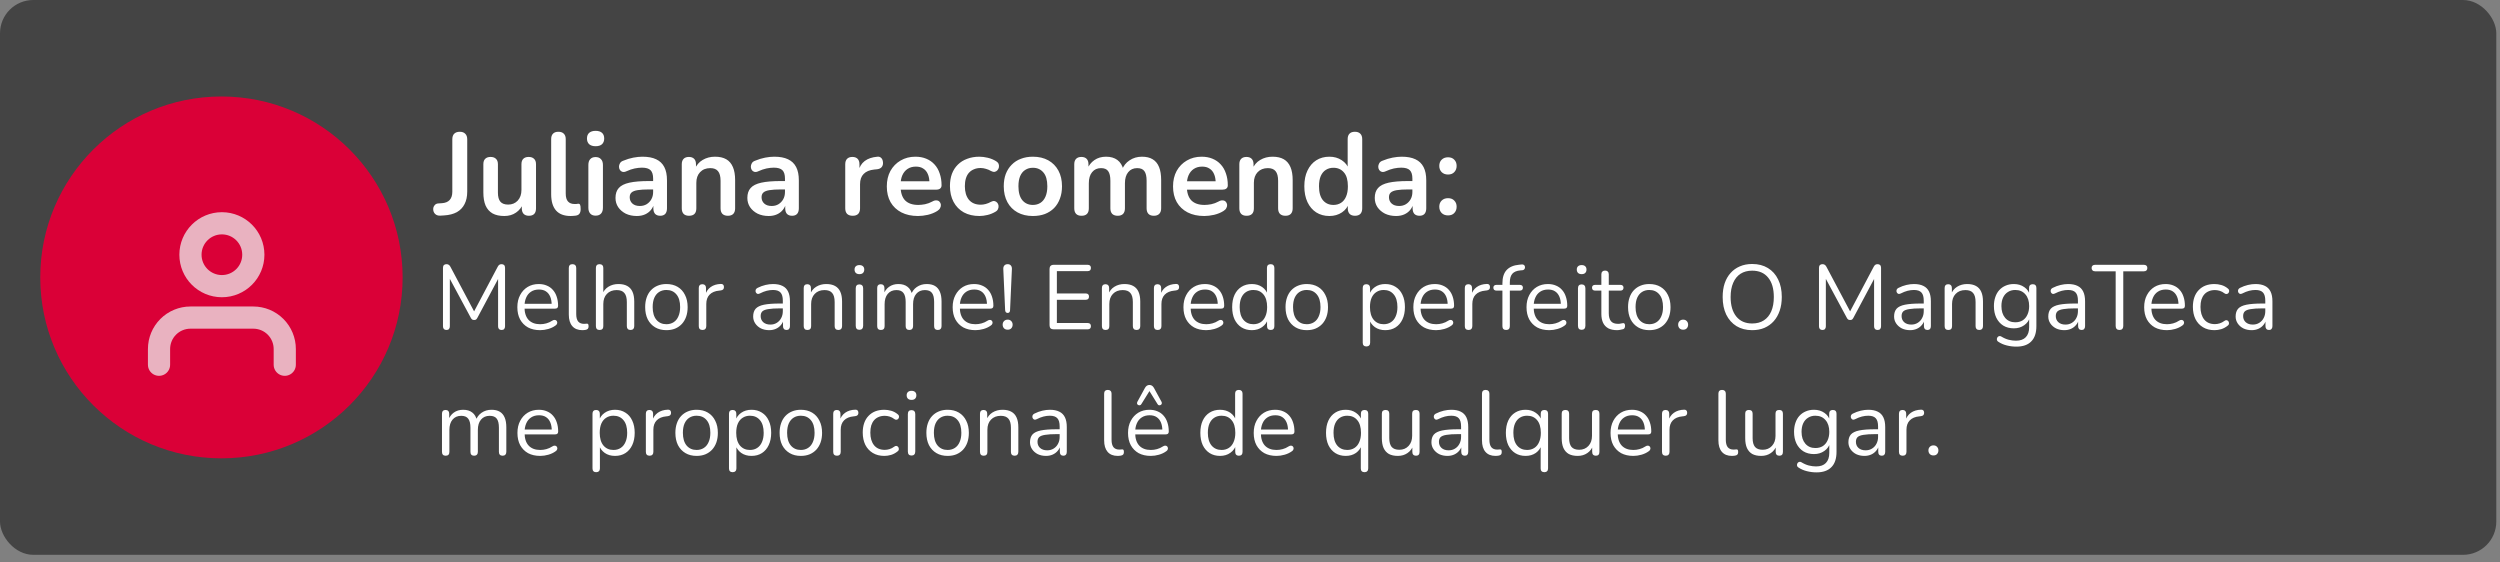 <svg width="338" height="76" viewBox="0 0 338 76" fill="none" xmlns="http://www.w3.org/2000/svg">
<rect x="0" y="0" width="338" height="76" fill="#808080" stroke="none"/>
<rect width="337.5" height="75.012" rx="4.5" fill="#444444"/>
<ellipse cx="29.939" cy="37.506" rx="24.496" ry="24.46" fill="#DA0037"/>
<path d="M59.514 29.156C59.221 29.166 58.989 29.088 58.822 28.92C58.654 28.752 58.569 28.536 58.569 28.274C58.569 28.074 58.633 27.901 58.758 27.754C58.874 27.597 59.047 27.513 59.278 27.502L59.751 27.471C60.213 27.439 60.559 27.297 60.79 27.045C61.032 26.783 61.153 26.41 61.153 25.927V18.84C61.153 18.504 61.236 18.252 61.404 18.084C61.583 17.905 61.835 17.816 62.16 17.816C62.486 17.816 62.733 17.905 62.901 18.084C63.079 18.252 63.169 18.504 63.169 18.84V25.911C63.169 26.573 63.048 27.135 62.806 27.597C62.575 28.059 62.229 28.421 61.767 28.683C61.305 28.935 60.733 29.082 60.05 29.124L59.514 29.156ZM68.185 29.203C67.544 29.203 67.014 29.088 66.594 28.857C66.174 28.615 65.859 28.258 65.649 27.786C65.45 27.313 65.35 26.725 65.35 26.022V22.21C65.35 21.874 65.434 21.627 65.602 21.47C65.77 21.302 66.011 21.218 66.326 21.218C66.641 21.218 66.883 21.302 67.051 21.47C67.229 21.627 67.319 21.874 67.319 22.21V26.053C67.319 26.599 67.429 27.003 67.649 27.266C67.87 27.528 68.222 27.66 68.704 27.66C69.23 27.66 69.66 27.481 69.996 27.124C70.332 26.757 70.5 26.274 70.5 25.675V22.21C70.5 21.874 70.584 21.627 70.752 21.47C70.92 21.302 71.162 21.218 71.477 21.218C71.791 21.218 72.033 21.302 72.201 21.47C72.379 21.627 72.469 21.874 72.469 22.21V28.164C72.469 28.836 72.148 29.172 71.508 29.172C71.204 29.172 70.967 29.088 70.799 28.92C70.631 28.741 70.547 28.489 70.547 28.164V26.967L70.768 27.439C70.547 28.006 70.211 28.442 69.76 28.746C69.319 29.051 68.794 29.203 68.185 29.203ZM77.148 29.203C76.277 29.203 75.62 28.956 75.179 28.463C74.738 27.959 74.518 27.224 74.518 26.258V18.808C74.518 18.483 74.602 18.236 74.77 18.068C74.938 17.9 75.179 17.816 75.494 17.816C75.809 17.816 76.051 17.9 76.219 18.068C76.397 18.236 76.487 18.483 76.487 18.808V26.163C76.487 26.646 76.586 27.003 76.786 27.234C76.996 27.465 77.29 27.581 77.668 27.581C77.752 27.581 77.831 27.581 77.904 27.581C77.978 27.57 78.051 27.56 78.125 27.549C78.272 27.528 78.371 27.57 78.424 27.675C78.476 27.77 78.503 27.969 78.503 28.274C78.503 28.536 78.45 28.741 78.345 28.888C78.24 29.035 78.067 29.124 77.825 29.156C77.72 29.166 77.61 29.177 77.495 29.187C77.379 29.198 77.264 29.203 77.148 29.203ZM80.524 29.156C80.209 29.156 79.967 29.061 79.799 28.872C79.631 28.683 79.547 28.421 79.547 28.085V22.305C79.547 21.958 79.631 21.696 79.799 21.517C79.967 21.328 80.209 21.234 80.524 21.234C80.839 21.234 81.08 21.328 81.248 21.517C81.427 21.696 81.516 21.958 81.516 22.305V28.085C81.516 28.421 81.432 28.683 81.264 28.872C81.096 29.061 80.849 29.156 80.524 29.156ZM80.524 19.769C80.156 19.769 79.868 19.68 79.658 19.501C79.458 19.312 79.358 19.055 79.358 18.729C79.358 18.393 79.458 18.136 79.658 17.958C79.868 17.779 80.156 17.69 80.524 17.69C80.902 17.69 81.191 17.779 81.39 17.958C81.59 18.136 81.689 18.393 81.689 18.729C81.689 19.055 81.59 19.312 81.39 19.501C81.191 19.68 80.902 19.769 80.524 19.769ZM86.098 29.203C85.541 29.203 85.042 29.098 84.601 28.888C84.171 28.668 83.83 28.374 83.578 28.006C83.336 27.639 83.215 27.224 83.215 26.762C83.215 26.195 83.362 25.749 83.656 25.423C83.95 25.087 84.428 24.846 85.09 24.699C85.751 24.552 86.638 24.478 87.751 24.478H88.539V25.612H87.767C87.116 25.612 86.596 25.644 86.208 25.707C85.819 25.77 85.541 25.88 85.373 26.037C85.216 26.184 85.137 26.394 85.137 26.667C85.137 27.014 85.258 27.297 85.499 27.518C85.741 27.738 86.077 27.849 86.507 27.849C86.854 27.849 87.158 27.77 87.421 27.612C87.694 27.444 87.909 27.219 88.066 26.935C88.224 26.652 88.303 26.326 88.303 25.959V24.147C88.303 23.622 88.187 23.244 87.956 23.013C87.725 22.782 87.337 22.667 86.791 22.667C86.486 22.667 86.155 22.704 85.798 22.777C85.452 22.851 85.084 22.977 84.696 23.155C84.496 23.25 84.318 23.276 84.16 23.234C84.013 23.192 83.898 23.108 83.814 22.982C83.73 22.845 83.688 22.698 83.688 22.541C83.688 22.383 83.73 22.231 83.814 22.084C83.898 21.927 84.04 21.811 84.239 21.738C84.722 21.538 85.184 21.396 85.625 21.312C86.077 21.228 86.486 21.186 86.854 21.186C87.61 21.186 88.229 21.302 88.712 21.533C89.206 21.764 89.573 22.116 89.815 22.588C90.056 23.05 90.177 23.649 90.177 24.384V28.164C90.177 28.489 90.098 28.741 89.941 28.92C89.783 29.088 89.557 29.172 89.263 29.172C88.969 29.172 88.738 29.088 88.57 28.92C88.413 28.741 88.334 28.489 88.334 28.164V27.408H88.46C88.387 27.775 88.24 28.095 88.019 28.368C87.809 28.631 87.541 28.836 87.216 28.983C86.89 29.13 86.518 29.203 86.098 29.203ZM93.152 29.172C92.837 29.172 92.595 29.088 92.427 28.92C92.259 28.741 92.175 28.489 92.175 28.164V22.21C92.175 21.885 92.259 21.638 92.427 21.47C92.595 21.302 92.831 21.218 93.136 21.218C93.44 21.218 93.677 21.302 93.845 21.47C94.013 21.638 94.097 21.885 94.097 22.21V23.281L93.923 22.887C94.154 22.331 94.511 21.911 94.994 21.627C95.488 21.333 96.044 21.186 96.664 21.186C97.283 21.186 97.793 21.302 98.192 21.533C98.591 21.764 98.89 22.116 99.089 22.588C99.289 23.05 99.389 23.638 99.389 24.352V28.164C99.389 28.489 99.305 28.741 99.137 28.92C98.969 29.088 98.727 29.172 98.412 29.172C98.097 29.172 97.85 29.088 97.672 28.92C97.504 28.741 97.42 28.489 97.42 28.164V24.447C97.42 23.848 97.304 23.412 97.073 23.139C96.853 22.866 96.506 22.73 96.034 22.73C95.456 22.73 94.994 22.914 94.648 23.281C94.312 23.638 94.144 24.116 94.144 24.714V28.164C94.144 28.836 93.813 29.172 93.152 29.172ZM103.924 29.203C103.368 29.203 102.869 29.098 102.428 28.888C101.997 28.668 101.656 28.374 101.404 28.006C101.163 27.639 101.042 27.224 101.042 26.762C101.042 26.195 101.189 25.749 101.483 25.423C101.777 25.087 102.255 24.846 102.916 24.699C103.578 24.552 104.465 24.478 105.578 24.478H106.365V25.612H105.594C104.943 25.612 104.423 25.644 104.034 25.707C103.646 25.77 103.368 25.88 103.2 26.037C103.042 26.184 102.963 26.394 102.963 26.667C102.963 27.014 103.084 27.297 103.326 27.518C103.567 27.738 103.903 27.849 104.334 27.849C104.68 27.849 104.985 27.77 105.247 27.612C105.52 27.444 105.735 27.219 105.893 26.935C106.05 26.652 106.129 26.326 106.129 25.959V24.147C106.129 23.622 106.014 23.244 105.783 23.013C105.552 22.782 105.163 22.667 104.617 22.667C104.313 22.667 103.982 22.704 103.625 22.777C103.278 22.851 102.911 22.977 102.522 23.155C102.323 23.25 102.144 23.276 101.987 23.234C101.84 23.192 101.724 23.108 101.64 22.982C101.556 22.845 101.514 22.698 101.514 22.541C101.514 22.383 101.556 22.231 101.64 22.084C101.724 21.927 101.866 21.811 102.066 21.738C102.549 21.538 103.011 21.396 103.452 21.312C103.903 21.228 104.313 21.186 104.68 21.186C105.436 21.186 106.056 21.302 106.539 21.533C107.032 21.764 107.4 22.116 107.641 22.588C107.883 23.05 108.003 23.649 108.003 24.384V28.164C108.003 28.489 107.925 28.741 107.767 28.92C107.61 29.088 107.384 29.172 107.09 29.172C106.796 29.172 106.565 29.088 106.397 28.92C106.239 28.741 106.161 28.489 106.161 28.164V27.408H106.287C106.213 27.775 106.066 28.095 105.846 28.368C105.636 28.631 105.368 28.836 105.042 28.983C104.717 29.13 104.344 29.203 103.924 29.203ZM115.285 29.172C114.96 29.172 114.708 29.088 114.529 28.92C114.361 28.741 114.277 28.489 114.277 28.164V22.21C114.277 21.885 114.361 21.638 114.529 21.47C114.697 21.302 114.934 21.218 115.238 21.218C115.543 21.218 115.779 21.302 115.947 21.47C116.115 21.638 116.199 21.885 116.199 22.21V23.202H116.041C116.188 22.572 116.477 22.095 116.908 21.769C117.338 21.444 117.91 21.249 118.624 21.186C118.845 21.165 119.018 21.223 119.144 21.36C119.281 21.486 119.359 21.685 119.38 21.958C119.401 22.221 119.338 22.436 119.191 22.604C119.055 22.761 118.845 22.856 118.561 22.887L118.215 22.919C117.574 22.982 117.091 23.181 116.766 23.517C116.44 23.843 116.278 24.305 116.278 24.903V28.164C116.278 28.489 116.194 28.741 116.026 28.92C115.858 29.088 115.611 29.172 115.285 29.172ZM124.118 29.203C123.246 29.203 122.496 29.04 121.866 28.715C121.236 28.389 120.747 27.927 120.401 27.329C120.065 26.73 119.897 26.022 119.897 25.203C119.897 24.405 120.06 23.706 120.385 23.108C120.721 22.509 121.178 22.042 121.755 21.706C122.343 21.36 123.01 21.186 123.756 21.186C124.302 21.186 124.79 21.276 125.22 21.454C125.661 21.633 126.034 21.89 126.339 22.226C126.654 22.562 126.89 22.971 127.047 23.454C127.215 23.927 127.299 24.462 127.299 25.061C127.299 25.25 127.231 25.397 127.095 25.502C126.969 25.596 126.785 25.644 126.543 25.644H121.488V24.51H125.913L125.661 24.746C125.661 24.263 125.588 23.859 125.441 23.533C125.304 23.208 125.1 22.961 124.827 22.793C124.564 22.614 124.233 22.525 123.834 22.525C123.393 22.525 123.015 22.63 122.7 22.84C122.396 23.04 122.16 23.328 121.992 23.706C121.834 24.074 121.755 24.515 121.755 25.029V25.14C121.755 26.001 121.955 26.646 122.354 27.077C122.763 27.497 123.362 27.707 124.149 27.707C124.422 27.707 124.727 27.675 125.063 27.612C125.409 27.539 125.735 27.418 126.039 27.25C126.26 27.124 126.454 27.072 126.622 27.093C126.79 27.103 126.921 27.161 127.016 27.266C127.121 27.371 127.184 27.502 127.205 27.66C127.226 27.807 127.194 27.959 127.11 28.116C127.037 28.274 126.906 28.41 126.717 28.526C126.349 28.757 125.924 28.93 125.441 29.046C124.968 29.151 124.527 29.203 124.118 29.203ZM132.418 29.203C131.609 29.203 130.906 29.04 130.307 28.715C129.709 28.379 129.247 27.906 128.921 27.297C128.596 26.688 128.433 25.974 128.433 25.155C128.433 24.536 128.522 23.985 128.701 23.502C128.89 23.008 129.158 22.593 129.504 22.257C129.851 21.911 130.271 21.648 130.764 21.47C131.258 21.281 131.809 21.186 132.418 21.186C132.764 21.186 133.137 21.234 133.536 21.328C133.946 21.423 134.329 21.58 134.686 21.801C134.854 21.906 134.964 22.032 135.017 22.179C135.069 22.326 135.08 22.478 135.048 22.635C135.017 22.782 134.948 22.914 134.843 23.029C134.749 23.134 134.628 23.202 134.481 23.234C134.334 23.255 134.171 23.218 133.993 23.124C133.762 22.987 133.526 22.887 133.284 22.824C133.043 22.751 132.812 22.714 132.591 22.714C132.245 22.714 131.94 22.772 131.678 22.887C131.415 22.992 131.189 23.15 131 23.36C130.822 23.559 130.685 23.811 130.591 24.116C130.496 24.42 130.449 24.772 130.449 25.171C130.449 25.948 130.633 26.562 131 27.014C131.378 27.455 131.909 27.675 132.591 27.675C132.812 27.675 133.037 27.644 133.268 27.581C133.51 27.518 133.751 27.418 133.993 27.282C134.171 27.187 134.329 27.156 134.465 27.187C134.612 27.219 134.733 27.292 134.828 27.408C134.922 27.513 134.98 27.644 135.001 27.801C135.022 27.948 135.001 28.095 134.938 28.242C134.885 28.389 134.78 28.51 134.623 28.605C134.276 28.815 133.909 28.967 133.52 29.061C133.132 29.156 132.764 29.203 132.418 29.203ZM139.646 29.203C138.848 29.203 138.155 29.04 137.567 28.715C136.979 28.389 136.522 27.927 136.197 27.329C135.871 26.72 135.708 26.006 135.708 25.187C135.708 24.567 135.798 24.016 135.976 23.533C136.165 23.04 136.433 22.62 136.779 22.273C137.126 21.916 137.541 21.648 138.024 21.47C138.507 21.281 139.047 21.186 139.646 21.186C140.444 21.186 141.137 21.349 141.725 21.675C142.313 22 142.77 22.462 143.095 23.061C143.421 23.659 143.583 24.368 143.583 25.187C143.583 25.806 143.489 26.363 143.3 26.856C143.121 27.35 142.859 27.775 142.512 28.132C142.166 28.479 141.751 28.746 141.268 28.935C140.785 29.114 140.244 29.203 139.646 29.203ZM139.646 27.707C140.034 27.707 140.376 27.612 140.67 27.423C140.964 27.234 141.189 26.956 141.347 26.589C141.515 26.211 141.599 25.743 141.599 25.187C141.599 24.347 141.42 23.722 141.063 23.313C140.706 22.893 140.234 22.683 139.646 22.683C139.257 22.683 138.916 22.777 138.622 22.966C138.328 23.145 138.097 23.423 137.929 23.801C137.772 24.168 137.693 24.63 137.693 25.187C137.693 26.016 137.871 26.646 138.228 27.077C138.585 27.497 139.058 27.707 139.646 27.707ZM146.216 29.172C145.901 29.172 145.66 29.088 145.492 28.92C145.324 28.741 145.24 28.489 145.24 28.164V22.21C145.24 21.885 145.324 21.638 145.492 21.47C145.66 21.302 145.896 21.218 146.201 21.218C146.505 21.218 146.741 21.302 146.909 21.47C147.077 21.638 147.161 21.885 147.161 22.21V23.36L146.988 22.887C147.198 22.362 147.524 21.948 147.965 21.643C148.406 21.339 148.931 21.186 149.54 21.186C150.159 21.186 150.668 21.333 151.067 21.627C151.466 21.921 151.745 22.373 151.902 22.982H151.682C151.892 22.425 152.238 21.99 152.721 21.675C153.204 21.349 153.761 21.186 154.391 21.186C154.979 21.186 155.462 21.302 155.84 21.533C156.228 21.764 156.517 22.116 156.706 22.588C156.895 23.05 156.989 23.638 156.989 24.352V28.164C156.989 28.489 156.9 28.741 156.722 28.92C156.554 29.088 156.312 29.172 155.997 29.172C155.682 29.172 155.441 29.088 155.273 28.92C155.105 28.741 155.021 28.489 155.021 28.164V24.431C155.021 23.843 154.921 23.412 154.721 23.139C154.532 22.866 154.207 22.73 153.745 22.73C153.23 22.73 152.826 22.914 152.532 23.281C152.238 23.638 152.091 24.137 152.091 24.777V28.164C152.091 28.489 152.007 28.741 151.839 28.92C151.671 29.088 151.43 29.172 151.115 29.172C150.8 29.172 150.553 29.088 150.374 28.92C150.206 28.741 150.122 28.489 150.122 28.164V24.431C150.122 23.843 150.023 23.412 149.823 23.139C149.634 22.866 149.314 22.73 148.862 22.73C148.348 22.73 147.944 22.914 147.65 23.281C147.356 23.638 147.209 24.137 147.209 24.777V28.164C147.209 28.836 146.878 29.172 146.216 29.172ZM162.816 29.203C161.945 29.203 161.194 29.04 160.564 28.715C159.934 28.389 159.446 27.927 159.099 27.329C158.763 26.73 158.595 26.022 158.595 25.203C158.595 24.405 158.758 23.706 159.083 23.108C159.419 22.509 159.876 22.042 160.454 21.706C161.042 21.36 161.708 21.186 162.454 21.186C163 21.186 163.488 21.276 163.919 21.454C164.36 21.633 164.732 21.89 165.037 22.226C165.352 22.562 165.588 22.971 165.746 23.454C165.914 23.927 165.998 24.462 165.998 25.061C165.998 25.25 165.929 25.397 165.793 25.502C165.667 25.596 165.483 25.644 165.242 25.644H160.186V24.51H164.612L164.36 24.746C164.36 24.263 164.286 23.859 164.139 23.533C164.003 23.208 163.798 22.961 163.525 22.793C163.262 22.614 162.932 22.525 162.533 22.525C162.092 22.525 161.714 22.63 161.399 22.84C161.094 23.04 160.858 23.328 160.69 23.706C160.532 24.074 160.454 24.515 160.454 25.029V25.14C160.454 26.001 160.653 26.646 161.052 27.077C161.462 27.497 162.06 27.707 162.848 27.707C163.121 27.707 163.425 27.675 163.761 27.612C164.108 27.539 164.433 27.418 164.738 27.25C164.958 27.124 165.152 27.072 165.32 27.093C165.488 27.103 165.62 27.161 165.714 27.266C165.819 27.371 165.882 27.502 165.903 27.66C165.924 27.807 165.893 27.959 165.809 28.116C165.735 28.274 165.604 28.41 165.415 28.526C165.047 28.757 164.622 28.93 164.139 29.046C163.667 29.151 163.226 29.203 162.816 29.203ZM168.533 29.172C168.218 29.172 167.977 29.088 167.809 28.92C167.641 28.741 167.557 28.489 167.557 28.164V22.21C167.557 21.885 167.641 21.638 167.809 21.47C167.977 21.302 168.213 21.218 168.517 21.218C168.822 21.218 169.058 21.302 169.226 21.47C169.394 21.638 169.478 21.885 169.478 22.21V23.281L169.305 22.887C169.536 22.331 169.893 21.911 170.376 21.627C170.869 21.333 171.426 21.186 172.045 21.186C172.665 21.186 173.174 21.302 173.573 21.533C173.972 21.764 174.271 22.116 174.471 22.588C174.67 23.05 174.77 23.638 174.77 24.352V28.164C174.77 28.489 174.686 28.741 174.518 28.92C174.35 29.088 174.109 29.172 173.794 29.172C173.479 29.172 173.232 29.088 173.053 28.92C172.885 28.741 172.801 28.489 172.801 28.164V24.447C172.801 23.848 172.686 23.412 172.455 23.139C172.234 22.866 171.888 22.73 171.415 22.73C170.838 22.73 170.376 22.914 170.029 23.281C169.693 23.638 169.525 24.116 169.525 24.714V28.164C169.525 28.836 169.195 29.172 168.533 29.172ZM179.731 29.203C179.059 29.203 178.466 29.04 177.951 28.715C177.447 28.389 177.053 27.927 176.77 27.329C176.486 26.72 176.345 26.006 176.345 25.187C176.345 24.357 176.486 23.649 176.77 23.061C177.053 22.462 177.447 22 177.951 21.675C178.466 21.349 179.059 21.186 179.731 21.186C180.371 21.186 180.928 21.344 181.4 21.659C181.883 21.974 182.209 22.389 182.377 22.903H182.204V18.808C182.204 18.483 182.288 18.236 182.456 18.068C182.624 17.9 182.865 17.816 183.18 17.816C183.495 17.816 183.737 17.9 183.905 18.068C184.083 18.236 184.172 18.483 184.172 18.808V28.164C184.172 28.489 184.088 28.741 183.92 28.92C183.752 29.088 183.511 29.172 183.196 29.172C182.881 29.172 182.639 29.088 182.471 28.92C182.303 28.741 182.219 28.489 182.219 28.164V26.935L182.393 27.408C182.235 27.954 181.915 28.389 181.432 28.715C180.949 29.04 180.382 29.203 179.731 29.203ZM180.282 27.707C180.671 27.707 181.012 27.612 181.306 27.423C181.6 27.234 181.826 26.956 181.983 26.589C182.151 26.211 182.235 25.743 182.235 25.187C182.235 24.347 182.057 23.722 181.7 23.313C181.343 22.893 180.87 22.683 180.282 22.683C179.894 22.683 179.552 22.777 179.258 22.966C178.964 23.145 178.733 23.423 178.565 23.801C178.408 24.168 178.329 24.63 178.329 25.187C178.329 26.016 178.508 26.646 178.865 27.077C179.222 27.497 179.694 27.707 180.282 27.707ZM188.749 29.203C188.193 29.203 187.694 29.098 187.253 28.888C186.823 28.668 186.481 28.374 186.229 28.006C185.988 27.639 185.867 27.224 185.867 26.762C185.867 26.195 186.014 25.749 186.308 25.423C186.602 25.087 187.08 24.846 187.741 24.699C188.403 24.552 189.29 24.478 190.403 24.478H191.191V25.612H190.419C189.768 25.612 189.248 25.644 188.86 25.707C188.471 25.77 188.193 25.88 188.025 26.037C187.867 26.184 187.789 26.394 187.789 26.667C187.789 27.014 187.909 27.297 188.151 27.518C188.392 27.738 188.728 27.849 189.159 27.849C189.505 27.849 189.81 27.77 190.072 27.612C190.345 27.444 190.561 27.219 190.718 26.935C190.876 26.652 190.954 26.326 190.954 25.959V24.147C190.954 23.622 190.839 23.244 190.608 23.013C190.377 22.782 189.988 22.667 189.442 22.667C189.138 22.667 188.807 22.704 188.45 22.777C188.104 22.851 187.736 22.977 187.348 23.155C187.148 23.25 186.97 23.276 186.812 23.234C186.665 23.192 186.55 23.108 186.466 22.982C186.382 22.845 186.34 22.698 186.34 22.541C186.34 22.383 186.382 22.231 186.466 22.084C186.55 21.927 186.691 21.811 186.891 21.738C187.374 21.538 187.836 21.396 188.277 21.312C188.728 21.228 189.138 21.186 189.505 21.186C190.261 21.186 190.881 21.302 191.364 21.533C191.857 21.764 192.225 22.116 192.466 22.588C192.708 23.05 192.829 23.649 192.829 24.384V28.164C192.829 28.489 192.75 28.741 192.592 28.92C192.435 29.088 192.209 29.172 191.915 29.172C191.621 29.172 191.39 29.088 191.222 28.92C191.065 28.741 190.986 28.489 190.986 28.164V27.408H191.112C191.038 27.775 190.891 28.095 190.671 28.368C190.461 28.631 190.193 28.836 189.868 28.983C189.542 29.13 189.169 29.203 188.749 29.203ZM195.772 29.124C195.415 29.124 195.126 29.014 194.906 28.794C194.696 28.573 194.591 28.29 194.591 27.943C194.591 27.607 194.696 27.334 194.906 27.124C195.126 26.904 195.415 26.793 195.772 26.793C196.139 26.793 196.423 26.904 196.622 27.124C196.832 27.334 196.937 27.607 196.937 27.943C196.937 28.29 196.832 28.573 196.622 28.794C196.423 29.014 196.139 29.124 195.772 29.124ZM195.772 23.596C195.415 23.596 195.126 23.486 194.906 23.265C194.696 23.045 194.591 22.767 194.591 22.431C194.591 22.084 194.696 21.806 194.906 21.596C195.126 21.375 195.415 21.265 195.772 21.265C196.139 21.265 196.423 21.375 196.622 21.596C196.832 21.806 196.937 22.084 196.937 22.431C196.937 22.767 196.832 23.045 196.622 23.265C196.423 23.486 196.139 23.596 195.772 23.596Z" fill="white"/>
<path d="M60.362 44.613C60.213 44.613 60.098 44.572 60.015 44.489C59.933 44.399 59.891 44.275 59.891 44.118V36.211C59.891 36.046 59.933 35.922 60.015 35.839C60.098 35.757 60.213 35.716 60.362 35.716C60.494 35.716 60.597 35.745 60.671 35.802C60.754 35.852 60.828 35.938 60.894 36.062L64.284 42.448H63.913L67.292 36.062C67.358 35.938 67.428 35.852 67.502 35.802C67.576 35.745 67.683 35.716 67.824 35.716C67.964 35.716 68.075 35.757 68.158 35.839C68.24 35.922 68.282 36.046 68.282 36.211V44.118C68.282 44.275 68.24 44.399 68.158 44.489C68.084 44.572 67.968 44.613 67.811 44.613C67.663 44.613 67.547 44.572 67.465 44.489C67.382 44.399 67.341 44.275 67.341 44.118V37.163H67.638L64.544 42.967C64.487 43.075 64.425 43.153 64.359 43.203C64.301 43.244 64.214 43.264 64.099 43.264C63.983 43.264 63.893 43.24 63.827 43.19C63.761 43.141 63.703 43.066 63.653 42.967L60.523 37.151H60.819V44.118C60.819 44.275 60.778 44.399 60.696 44.489C60.621 44.572 60.51 44.613 60.362 44.613ZM73.027 44.638C72.392 44.638 71.843 44.514 71.381 44.267C70.927 44.011 70.573 43.652 70.317 43.19C70.07 42.728 69.946 42.175 69.946 41.532C69.946 40.905 70.07 40.36 70.317 39.898C70.564 39.428 70.903 39.061 71.332 38.797C71.769 38.533 72.272 38.401 72.841 38.401C73.246 38.401 73.609 38.471 73.93 38.611C74.252 38.743 74.525 38.937 74.747 39.193C74.978 39.449 75.151 39.758 75.267 40.121C75.391 40.484 75.453 40.892 75.453 41.346C75.453 41.478 75.415 41.577 75.341 41.643C75.267 41.701 75.16 41.73 75.019 41.73H70.713V41.074H74.784L74.586 41.235C74.586 40.789 74.52 40.414 74.388 40.109C74.256 39.795 74.062 39.556 73.807 39.391C73.559 39.226 73.246 39.144 72.866 39.144C72.445 39.144 72.087 39.242 71.79 39.441C71.501 39.63 71.282 39.898 71.134 40.245C70.985 40.583 70.911 40.979 70.911 41.433V41.507C70.911 42.266 71.093 42.844 71.456 43.24C71.827 43.636 72.351 43.834 73.027 43.834C73.308 43.834 73.584 43.797 73.856 43.722C74.137 43.648 74.409 43.524 74.673 43.351C74.788 43.277 74.892 43.244 74.982 43.252C75.081 43.252 75.16 43.281 75.218 43.339C75.275 43.388 75.312 43.454 75.329 43.537C75.354 43.611 75.345 43.693 75.304 43.784C75.271 43.875 75.201 43.953 75.094 44.019C74.822 44.217 74.5 44.37 74.129 44.477C73.757 44.584 73.39 44.638 73.027 44.638ZM78.735 44.638C78.141 44.638 77.687 44.456 77.374 44.093C77.06 43.73 76.903 43.211 76.903 42.534V36.223C76.903 36.058 76.945 35.934 77.027 35.852C77.109 35.761 77.233 35.716 77.398 35.716C77.555 35.716 77.679 35.761 77.769 35.852C77.86 35.934 77.906 36.058 77.906 36.223V42.46C77.906 42.906 77.992 43.24 78.165 43.462C78.347 43.677 78.611 43.784 78.957 43.784C79.032 43.784 79.098 43.78 79.156 43.772C79.213 43.764 79.271 43.759 79.329 43.759C79.419 43.751 79.481 43.772 79.514 43.821C79.556 43.871 79.576 43.97 79.576 44.118C79.576 44.267 79.543 44.378 79.477 44.452C79.411 44.527 79.304 44.576 79.156 44.601C79.09 44.609 79.019 44.617 78.945 44.626C78.871 44.634 78.801 44.638 78.735 44.638ZM81.06 44.613C80.895 44.613 80.771 44.568 80.689 44.477C80.606 44.386 80.565 44.258 80.565 44.093V36.223C80.565 36.058 80.606 35.934 80.689 35.852C80.771 35.761 80.895 35.716 81.06 35.716C81.217 35.716 81.341 35.761 81.431 35.852C81.522 35.934 81.567 36.058 81.567 36.223V39.849H81.406C81.58 39.37 81.86 39.011 82.248 38.772C82.644 38.525 83.098 38.401 83.609 38.401C84.088 38.401 84.484 38.488 84.797 38.661C85.119 38.834 85.358 39.098 85.515 39.453C85.672 39.799 85.75 40.241 85.75 40.777V44.093C85.75 44.258 85.705 44.386 85.614 44.477C85.531 44.568 85.412 44.613 85.255 44.613C85.09 44.613 84.962 44.568 84.871 44.477C84.789 44.386 84.748 44.258 84.748 44.093V40.839C84.748 40.278 84.636 39.87 84.414 39.614C84.199 39.35 83.853 39.218 83.374 39.218C82.821 39.218 82.38 39.391 82.05 39.737C81.728 40.076 81.567 40.529 81.567 41.099V44.093C81.567 44.44 81.398 44.613 81.06 44.613ZM90.098 44.638C89.513 44.638 89.005 44.51 88.576 44.254C88.147 43.999 87.813 43.64 87.574 43.178C87.343 42.708 87.227 42.155 87.227 41.52C87.227 41.041 87.293 40.612 87.425 40.233C87.557 39.845 87.751 39.515 88.007 39.242C88.263 38.97 88.564 38.764 88.91 38.624C89.265 38.475 89.661 38.401 90.098 38.401C90.684 38.401 91.191 38.529 91.62 38.785C92.049 39.04 92.379 39.403 92.61 39.874C92.85 40.336 92.969 40.884 92.969 41.52C92.969 41.998 92.903 42.427 92.771 42.806C92.639 43.186 92.445 43.516 92.19 43.797C91.934 44.069 91.629 44.279 91.274 44.428C90.927 44.568 90.535 44.638 90.098 44.638ZM90.098 43.834C90.469 43.834 90.795 43.743 91.076 43.561C91.356 43.38 91.571 43.116 91.719 42.769C91.876 42.423 91.954 42.006 91.954 41.52C91.954 40.769 91.785 40.195 91.447 39.799C91.117 39.403 90.668 39.205 90.098 39.205C89.719 39.205 89.389 39.296 89.108 39.478C88.836 39.651 88.621 39.911 88.465 40.257C88.316 40.596 88.242 41.016 88.242 41.52C88.242 42.262 88.411 42.835 88.749 43.24C89.088 43.636 89.537 43.834 90.098 43.834ZM94.982 44.613C94.817 44.613 94.689 44.568 94.599 44.477C94.516 44.386 94.475 44.258 94.475 44.093V38.933C94.475 38.768 94.516 38.644 94.599 38.562C94.681 38.471 94.801 38.426 94.957 38.426C95.114 38.426 95.234 38.471 95.316 38.562C95.407 38.644 95.452 38.768 95.452 38.933V39.935H95.329C95.461 39.449 95.712 39.073 96.084 38.809C96.455 38.545 96.913 38.405 97.457 38.389C97.581 38.38 97.68 38.409 97.754 38.475C97.828 38.533 97.87 38.636 97.878 38.785C97.886 38.925 97.853 39.036 97.779 39.119C97.705 39.201 97.589 39.251 97.432 39.267L97.234 39.292C96.673 39.342 96.24 39.523 95.935 39.837C95.638 40.142 95.49 40.562 95.49 41.099V44.093C95.49 44.258 95.444 44.386 95.353 44.477C95.271 44.568 95.147 44.613 94.982 44.613ZM103.994 44.638C103.581 44.638 103.21 44.56 102.88 44.403C102.558 44.238 102.303 44.015 102.113 43.735C101.923 43.454 101.828 43.141 101.828 42.794C101.828 42.349 101.94 41.998 102.162 41.742C102.393 41.486 102.769 41.305 103.288 41.198C103.816 41.09 104.534 41.037 105.442 41.037H105.999V41.693H105.454C104.786 41.693 104.258 41.726 103.87 41.792C103.491 41.849 103.222 41.953 103.066 42.101C102.917 42.25 102.843 42.46 102.843 42.732C102.843 43.071 102.958 43.347 103.189 43.561C103.429 43.776 103.75 43.883 104.155 43.883C104.485 43.883 104.773 43.805 105.021 43.648C105.277 43.491 105.475 43.277 105.615 43.005C105.763 42.732 105.838 42.419 105.838 42.064V40.653C105.838 40.142 105.735 39.775 105.528 39.552C105.322 39.321 104.984 39.205 104.514 39.205C104.225 39.205 103.936 39.242 103.647 39.317C103.359 39.391 103.053 39.511 102.732 39.676C102.616 39.733 102.517 39.754 102.435 39.737C102.352 39.713 102.286 39.667 102.237 39.601C102.187 39.535 102.158 39.461 102.15 39.379C102.142 39.288 102.158 39.201 102.199 39.119C102.249 39.036 102.323 38.97 102.422 38.921C102.785 38.739 103.144 38.607 103.499 38.525C103.854 38.442 104.192 38.401 104.514 38.401C105.033 38.401 105.462 38.488 105.801 38.661C106.139 38.826 106.39 39.082 106.555 39.428C106.72 39.766 106.803 40.204 106.803 40.74V44.093C106.803 44.258 106.762 44.386 106.679 44.477C106.605 44.568 106.494 44.613 106.345 44.613C106.188 44.613 106.069 44.568 105.986 44.477C105.904 44.386 105.862 44.258 105.862 44.093V43.128H105.974C105.908 43.442 105.78 43.71 105.59 43.933C105.409 44.155 105.182 44.329 104.91 44.452C104.637 44.576 104.332 44.638 103.994 44.638ZM109.158 44.613C108.993 44.613 108.869 44.568 108.786 44.477C108.704 44.386 108.663 44.258 108.663 44.093V38.933C108.663 38.768 108.704 38.644 108.786 38.562C108.869 38.471 108.988 38.426 109.145 38.426C109.302 38.426 109.422 38.471 109.504 38.562C109.595 38.644 109.64 38.768 109.64 38.933V39.997L109.504 39.849C109.677 39.37 109.958 39.011 110.346 38.772C110.742 38.525 111.195 38.401 111.707 38.401C112.185 38.401 112.581 38.488 112.895 38.661C113.217 38.834 113.456 39.098 113.613 39.453C113.769 39.799 113.848 40.241 113.848 40.777V44.093C113.848 44.258 113.802 44.386 113.712 44.477C113.629 44.568 113.509 44.613 113.353 44.613C113.188 44.613 113.06 44.568 112.969 44.477C112.887 44.386 112.845 44.258 112.845 44.093V40.839C112.845 40.278 112.734 39.87 112.511 39.614C112.297 39.35 111.95 39.218 111.472 39.218C110.919 39.218 110.478 39.391 110.148 39.737C109.826 40.076 109.665 40.529 109.665 41.099V44.093C109.665 44.44 109.496 44.613 109.158 44.613ZM116.191 44.589C116.026 44.589 115.902 44.543 115.82 44.452C115.737 44.353 115.696 44.217 115.696 44.044V38.983C115.696 38.809 115.737 38.677 115.82 38.587C115.902 38.496 116.026 38.45 116.191 38.45C116.348 38.45 116.471 38.496 116.562 38.587C116.653 38.677 116.698 38.809 116.698 38.983V44.044C116.698 44.217 116.653 44.353 116.562 44.452C116.48 44.543 116.356 44.589 116.191 44.589ZM116.191 37.065C115.985 37.065 115.824 37.011 115.708 36.904C115.593 36.788 115.535 36.636 115.535 36.446C115.535 36.248 115.593 36.099 115.708 36C115.824 35.893 115.985 35.839 116.191 35.839C116.405 35.839 116.566 35.893 116.674 36C116.789 36.099 116.847 36.248 116.847 36.446C116.847 36.636 116.789 36.788 116.674 36.904C116.566 37.011 116.405 37.065 116.191 37.065ZM119.092 44.613C118.927 44.613 118.803 44.568 118.721 44.477C118.638 44.386 118.597 44.258 118.597 44.093V38.933C118.597 38.768 118.638 38.644 118.721 38.562C118.803 38.471 118.923 38.426 119.08 38.426C119.236 38.426 119.356 38.471 119.438 38.562C119.529 38.644 119.575 38.768 119.575 38.933V40.022L119.438 39.849C119.595 39.387 119.847 39.032 120.193 38.785C120.548 38.529 120.969 38.401 121.456 38.401C121.967 38.401 122.38 38.525 122.693 38.772C123.015 39.011 123.229 39.387 123.337 39.898H123.151C123.299 39.436 123.563 39.073 123.943 38.809C124.331 38.537 124.78 38.401 125.292 38.401C125.746 38.401 126.117 38.488 126.406 38.661C126.703 38.834 126.925 39.098 127.074 39.453C127.222 39.799 127.297 40.241 127.297 40.777V44.093C127.297 44.258 127.251 44.386 127.16 44.477C127.078 44.568 126.954 44.613 126.789 44.613C126.632 44.613 126.509 44.568 126.418 44.477C126.335 44.386 126.294 44.258 126.294 44.093V40.827C126.294 40.274 126.199 39.87 126.01 39.614C125.82 39.35 125.498 39.218 125.044 39.218C124.549 39.218 124.157 39.391 123.869 39.737C123.588 40.076 123.448 40.538 123.448 41.123V44.093C123.448 44.258 123.403 44.386 123.312 44.477C123.229 44.568 123.106 44.613 122.941 44.613C122.784 44.613 122.66 44.568 122.569 44.477C122.487 44.386 122.446 44.258 122.446 44.093V40.827C122.446 40.274 122.347 39.87 122.149 39.614C121.959 39.35 121.641 39.218 121.196 39.218C120.701 39.218 120.309 39.391 120.02 39.737C119.74 40.076 119.599 40.538 119.599 41.123V44.093C119.599 44.44 119.43 44.613 119.092 44.613ZM131.881 44.638C131.246 44.638 130.697 44.514 130.235 44.267C129.781 44.011 129.426 43.652 129.171 43.19C128.923 42.728 128.799 42.175 128.799 41.532C128.799 40.905 128.923 40.36 129.171 39.898C129.418 39.428 129.756 39.061 130.185 38.797C130.623 38.533 131.126 38.401 131.695 38.401C132.099 38.401 132.462 38.471 132.784 38.611C133.106 38.743 133.378 38.937 133.601 39.193C133.832 39.449 134.005 39.758 134.121 40.121C134.244 40.484 134.306 40.892 134.306 41.346C134.306 41.478 134.269 41.577 134.195 41.643C134.121 41.701 134.013 41.73 133.873 41.73H129.567V41.074H133.638L133.44 41.235C133.44 40.789 133.374 40.414 133.242 40.109C133.11 39.795 132.916 39.556 132.66 39.391C132.413 39.226 132.099 39.144 131.72 39.144C131.299 39.144 130.94 39.242 130.643 39.441C130.355 39.63 130.136 39.898 129.987 40.245C129.839 40.583 129.765 40.979 129.765 41.433V41.507C129.765 42.266 129.946 42.844 130.309 43.24C130.68 43.636 131.204 43.834 131.881 43.834C132.161 43.834 132.438 43.797 132.71 43.722C132.99 43.648 133.263 43.524 133.527 43.351C133.642 43.277 133.745 43.244 133.836 43.252C133.935 43.252 134.013 43.281 134.071 43.339C134.129 43.388 134.166 43.454 134.183 43.537C134.207 43.611 134.199 43.693 134.158 43.784C134.125 43.875 134.055 43.953 133.947 44.019C133.675 44.217 133.353 44.37 132.982 44.477C132.611 44.584 132.244 44.638 131.881 44.638ZM136.24 42.312C136.141 42.312 136.058 42.279 135.992 42.212C135.934 42.147 135.901 42.047 135.893 41.916L135.646 36.371C135.637 36.173 135.683 36.017 135.782 35.901C135.889 35.778 136.042 35.716 136.24 35.716C136.429 35.716 136.574 35.778 136.673 35.901C136.772 36.017 136.817 36.173 136.809 36.371L136.561 41.916C136.561 42.047 136.533 42.147 136.475 42.212C136.417 42.279 136.339 42.312 136.24 42.312ZM136.24 44.576C136.033 44.576 135.868 44.514 135.745 44.391C135.621 44.258 135.559 44.093 135.559 43.895C135.559 43.697 135.621 43.537 135.745 43.413C135.868 43.281 136.033 43.215 136.24 43.215C136.446 43.215 136.607 43.281 136.722 43.413C136.846 43.537 136.908 43.697 136.908 43.895C136.908 44.093 136.846 44.258 136.722 44.391C136.607 44.514 136.446 44.576 136.24 44.576ZM142.456 44.527C142.275 44.527 142.135 44.481 142.036 44.391C141.945 44.291 141.899 44.151 141.899 43.97V36.359C141.899 36.178 141.945 36.041 142.036 35.951C142.135 35.852 142.275 35.802 142.456 35.802H147.06C147.2 35.802 147.307 35.839 147.382 35.914C147.456 35.988 147.493 36.091 147.493 36.223C147.493 36.363 147.456 36.471 147.382 36.545C147.307 36.619 147.2 36.656 147.06 36.656H142.889V39.676H146.8C146.94 39.676 147.047 39.713 147.122 39.787C147.196 39.853 147.233 39.956 147.233 40.096C147.233 40.237 147.196 40.344 147.122 40.418C147.047 40.492 146.94 40.529 146.8 40.529H142.889V43.673H147.06C147.2 43.673 147.307 43.71 147.382 43.784C147.456 43.858 147.493 43.962 147.493 44.093C147.493 44.234 147.456 44.341 147.382 44.415C147.307 44.489 147.2 44.527 147.06 44.527H142.456ZM149.473 44.613C149.308 44.613 149.184 44.568 149.102 44.477C149.019 44.386 148.978 44.258 148.978 44.093V38.933C148.978 38.768 149.019 38.644 149.102 38.562C149.184 38.471 149.304 38.426 149.461 38.426C149.617 38.426 149.737 38.471 149.819 38.562C149.91 38.644 149.956 38.768 149.956 38.933V39.997L149.819 39.849C149.993 39.37 150.273 39.011 150.661 38.772C151.057 38.525 151.511 38.401 152.022 38.401C152.501 38.401 152.897 38.488 153.21 38.661C153.532 38.834 153.771 39.098 153.928 39.453C154.085 39.799 154.163 40.241 154.163 40.777V44.093C154.163 44.258 154.118 44.386 154.027 44.477C153.944 44.568 153.825 44.613 153.668 44.613C153.503 44.613 153.375 44.568 153.284 44.477C153.202 44.386 153.161 44.258 153.161 44.093V40.839C153.161 40.278 153.049 39.87 152.827 39.614C152.612 39.35 152.266 39.218 151.787 39.218C151.234 39.218 150.793 39.391 150.463 39.737C150.141 40.076 149.98 40.529 149.98 41.099V44.093C149.98 44.44 149.811 44.613 149.473 44.613ZM156.519 44.613C156.354 44.613 156.226 44.568 156.135 44.477C156.053 44.386 156.011 44.258 156.011 44.093V38.933C156.011 38.768 156.053 38.644 156.135 38.562C156.218 38.471 156.337 38.426 156.494 38.426C156.651 38.426 156.77 38.471 156.853 38.562C156.944 38.644 156.989 38.768 156.989 38.933V39.935H156.865C156.997 39.449 157.249 39.073 157.62 38.809C157.991 38.545 158.449 38.405 158.994 38.389C159.118 38.38 159.217 38.409 159.291 38.475C159.365 38.533 159.406 38.636 159.415 38.785C159.423 38.925 159.39 39.036 159.316 39.119C159.241 39.201 159.126 39.251 158.969 39.267L158.771 39.292C158.21 39.342 157.777 39.523 157.472 39.837C157.175 40.142 157.026 40.562 157.026 41.099V44.093C157.026 44.258 156.981 44.386 156.89 44.477C156.808 44.568 156.684 44.613 156.519 44.613ZM163.084 44.638C162.449 44.638 161.9 44.514 161.438 44.267C160.985 44.011 160.63 43.652 160.374 43.19C160.127 42.728 160.003 42.175 160.003 41.532C160.003 40.905 160.127 40.36 160.374 39.898C160.622 39.428 160.96 39.061 161.389 38.797C161.826 38.533 162.329 38.401 162.899 38.401C163.303 38.401 163.666 38.471 163.988 38.611C164.309 38.743 164.582 38.937 164.804 39.193C165.035 39.449 165.209 39.758 165.324 40.121C165.448 40.484 165.51 40.892 165.51 41.346C165.51 41.478 165.473 41.577 165.398 41.643C165.324 41.701 165.217 41.73 165.077 41.73H160.77V41.074H164.841L164.643 41.235C164.643 40.789 164.577 40.414 164.445 40.109C164.313 39.795 164.12 39.556 163.864 39.391C163.616 39.226 163.303 39.144 162.923 39.144C162.503 39.144 162.144 39.242 161.847 39.441C161.558 39.63 161.339 39.898 161.191 40.245C161.042 40.583 160.968 40.979 160.968 41.433V41.507C160.968 42.266 161.15 42.844 161.513 43.24C161.884 43.636 162.408 43.834 163.084 43.834C163.365 43.834 163.641 43.797 163.913 43.722C164.194 43.648 164.466 43.524 164.73 43.351C164.846 43.277 164.949 43.244 165.039 43.252C165.138 43.252 165.217 43.281 165.275 43.339C165.332 43.388 165.369 43.454 165.386 43.537C165.411 43.611 165.402 43.693 165.361 43.784C165.328 43.875 165.258 43.953 165.151 44.019C164.879 44.217 164.557 44.37 164.186 44.477C163.814 44.584 163.447 44.638 163.084 44.638ZM169.25 44.638C168.714 44.638 168.243 44.51 167.839 44.254C167.443 43.999 167.134 43.64 166.911 43.178C166.696 42.708 166.589 42.155 166.589 41.52C166.589 40.876 166.696 40.323 166.911 39.861C167.134 39.391 167.443 39.032 167.839 38.785C168.243 38.529 168.714 38.401 169.25 38.401C169.794 38.401 170.26 38.537 170.648 38.809C171.036 39.082 171.296 39.449 171.428 39.911H171.292V36.223C171.292 36.058 171.333 35.934 171.415 35.852C171.506 35.761 171.634 35.716 171.799 35.716C171.956 35.716 172.075 35.761 172.158 35.852C172.249 35.934 172.294 36.058 172.294 36.223V44.093C172.294 44.258 172.253 44.386 172.17 44.477C172.088 44.568 171.964 44.613 171.799 44.613C171.642 44.613 171.519 44.568 171.428 44.477C171.345 44.386 171.304 44.258 171.304 44.093V42.918L171.44 43.091C171.308 43.561 171.044 43.937 170.648 44.217C170.26 44.498 169.794 44.638 169.25 44.638ZM169.46 43.834C169.831 43.834 170.157 43.743 170.438 43.561C170.718 43.38 170.933 43.116 171.081 42.769C171.238 42.423 171.316 42.006 171.316 41.52C171.316 40.769 171.147 40.195 170.809 39.799C170.479 39.403 170.029 39.205 169.46 39.205C169.081 39.205 168.751 39.296 168.47 39.478C168.198 39.651 167.983 39.911 167.827 40.257C167.678 40.596 167.604 41.016 167.604 41.52C167.604 42.262 167.773 42.835 168.111 43.24C168.45 43.636 168.899 43.834 169.46 43.834ZM176.675 44.638C176.089 44.638 175.582 44.51 175.153 44.254C174.724 43.999 174.39 43.64 174.15 43.178C173.919 42.708 173.804 42.155 173.804 41.52C173.804 41.041 173.87 40.612 174.002 40.233C174.134 39.845 174.328 39.515 174.583 39.242C174.839 38.97 175.14 38.764 175.487 38.624C175.842 38.475 176.238 38.401 176.675 38.401C177.261 38.401 177.768 38.529 178.197 38.785C178.626 39.04 178.956 39.403 179.187 39.874C179.426 40.336 179.546 40.884 179.546 41.52C179.546 41.998 179.48 42.427 179.348 42.806C179.216 43.186 179.022 43.516 178.766 43.797C178.51 44.069 178.205 44.279 177.85 44.428C177.504 44.568 177.112 44.638 176.675 44.638ZM176.675 43.834C177.046 43.834 177.372 43.743 177.652 43.561C177.933 43.38 178.147 43.116 178.296 42.769C178.453 42.423 178.531 42.006 178.531 41.52C178.531 40.769 178.362 40.195 178.024 39.799C177.694 39.403 177.244 39.205 176.675 39.205C176.295 39.205 175.965 39.296 175.685 39.478C175.413 39.651 175.198 39.911 175.041 40.257C174.893 40.596 174.819 41.016 174.819 41.52C174.819 42.262 174.988 42.835 175.326 43.24C175.664 43.636 176.114 43.834 176.675 43.834ZM184.737 46.841C184.572 46.841 184.448 46.795 184.366 46.705C184.283 46.622 184.242 46.498 184.242 46.333V38.933C184.242 38.768 184.283 38.644 184.366 38.562C184.448 38.471 184.568 38.426 184.725 38.426C184.89 38.426 185.013 38.471 185.096 38.562C185.187 38.644 185.232 38.768 185.232 38.933V40.109L185.096 39.935C185.228 39.465 185.488 39.094 185.875 38.822C186.271 38.541 186.742 38.401 187.286 38.401C187.822 38.401 188.289 38.529 188.685 38.785C189.089 39.032 189.398 39.391 189.613 39.861C189.835 40.323 189.947 40.876 189.947 41.52C189.947 42.155 189.835 42.708 189.613 43.178C189.398 43.64 189.093 43.999 188.697 44.254C188.301 44.51 187.831 44.638 187.286 44.638C186.742 44.638 186.276 44.502 185.888 44.23C185.5 43.949 185.236 43.578 185.096 43.116H185.244V46.333C185.244 46.498 185.199 46.622 185.108 46.705C185.017 46.795 184.894 46.841 184.737 46.841ZM187.076 43.834C187.455 43.834 187.781 43.743 188.053 43.561C188.334 43.38 188.548 43.116 188.697 42.769C188.854 42.423 188.932 42.006 188.932 41.52C188.932 40.769 188.763 40.195 188.425 39.799C188.095 39.403 187.645 39.205 187.076 39.205C186.705 39.205 186.379 39.296 186.098 39.478C185.818 39.651 185.599 39.911 185.442 40.257C185.294 40.596 185.22 41.016 185.22 41.52C185.22 42.262 185.389 42.835 185.727 43.24C186.065 43.636 186.515 43.834 187.076 43.834ZM194.167 44.638C193.531 44.638 192.983 44.514 192.521 44.267C192.067 44.011 191.712 43.652 191.457 43.19C191.209 42.728 191.085 42.175 191.085 41.532C191.085 40.905 191.209 40.36 191.457 39.898C191.704 39.428 192.042 39.061 192.471 38.797C192.909 38.533 193.412 38.401 193.981 38.401C194.385 38.401 194.748 38.471 195.07 38.611C195.392 38.743 195.664 38.937 195.887 39.193C196.118 39.449 196.291 39.758 196.407 40.121C196.53 40.484 196.592 40.892 196.592 41.346C196.592 41.478 196.555 41.577 196.481 41.643C196.407 41.701 196.299 41.73 196.159 41.73H191.853V41.074H195.924L195.726 41.235C195.726 40.789 195.66 40.414 195.528 40.109C195.396 39.795 195.202 39.556 194.946 39.391C194.699 39.226 194.385 39.144 194.006 39.144C193.585 39.144 193.226 39.242 192.929 39.441C192.64 39.63 192.422 39.898 192.273 40.245C192.125 40.583 192.051 40.979 192.051 41.433V41.507C192.051 42.266 192.232 42.844 192.595 43.24C192.966 43.636 193.49 43.834 194.167 43.834C194.447 43.834 194.724 43.797 194.996 43.722C195.276 43.648 195.549 43.524 195.813 43.351C195.928 43.277 196.031 43.244 196.122 43.252C196.221 43.252 196.299 43.281 196.357 43.339C196.415 43.388 196.452 43.454 196.468 43.537C196.493 43.611 196.485 43.693 196.444 43.784C196.411 43.875 196.341 43.953 196.233 44.019C195.961 44.217 195.639 44.37 195.268 44.477C194.897 44.584 194.53 44.638 194.167 44.638ZM198.55 44.613C198.385 44.613 198.257 44.568 198.167 44.477C198.084 44.386 198.043 44.258 198.043 44.093V38.933C198.043 38.768 198.084 38.644 198.167 38.562C198.249 38.471 198.369 38.426 198.526 38.426C198.682 38.426 198.802 38.471 198.884 38.562C198.975 38.644 199.021 38.768 199.021 38.933V39.935H198.897C199.029 39.449 199.28 39.073 199.652 38.809C200.023 38.545 200.481 38.405 201.025 38.389C201.149 38.38 201.248 38.409 201.322 38.475C201.397 38.533 201.438 38.636 201.446 38.785C201.454 38.925 201.421 39.036 201.347 39.119C201.273 39.201 201.157 39.251 201.001 39.267L200.803 39.292C200.242 39.342 199.808 39.523 199.503 39.837C199.206 40.142 199.058 40.562 199.058 41.099V44.093C199.058 44.258 199.012 44.386 198.922 44.477C198.839 44.568 198.715 44.613 198.55 44.613ZM203.621 44.613C203.464 44.613 203.341 44.568 203.25 44.477C203.167 44.386 203.126 44.258 203.126 44.093V39.292H202.334C202.202 39.292 202.095 39.259 202.012 39.193C201.938 39.119 201.901 39.02 201.901 38.896C201.901 38.772 201.938 38.677 202.012 38.611C202.095 38.545 202.202 38.512 202.334 38.512H203.398L203.126 38.772V38.302C203.126 37.518 203.316 36.92 203.695 36.508C204.083 36.095 204.648 35.856 205.391 35.79L205.75 35.753C205.865 35.745 205.956 35.765 206.022 35.815C206.096 35.864 206.142 35.926 206.158 36C206.183 36.075 206.187 36.153 206.17 36.235C206.154 36.31 206.117 36.376 206.059 36.433C206.001 36.491 205.931 36.524 205.849 36.532L205.564 36.557C205.061 36.598 204.694 36.751 204.463 37.015C204.24 37.279 204.129 37.667 204.129 38.178V38.698L203.98 38.512H205.465C205.605 38.512 205.713 38.545 205.787 38.611C205.861 38.677 205.898 38.772 205.898 38.896C205.898 39.02 205.861 39.119 205.787 39.193C205.713 39.259 205.605 39.292 205.465 39.292H204.129V44.093C204.129 44.44 203.959 44.613 203.621 44.613ZM209.466 44.638C208.831 44.638 208.282 44.514 207.82 44.267C207.367 44.011 207.012 43.652 206.756 43.19C206.509 42.728 206.385 42.175 206.385 41.532C206.385 40.905 206.509 40.36 206.756 39.898C207.004 39.428 207.342 39.061 207.771 38.797C208.208 38.533 208.711 38.401 209.281 38.401C209.685 38.401 210.048 38.471 210.37 38.611C210.691 38.743 210.964 38.937 211.186 39.193C211.417 39.449 211.591 39.758 211.706 40.121C211.83 40.484 211.892 40.892 211.892 41.346C211.892 41.478 211.855 41.577 211.78 41.643C211.706 41.701 211.599 41.73 211.459 41.73H207.152V41.074H211.224L211.026 41.235C211.026 40.789 210.96 40.414 210.828 40.109C210.696 39.795 210.502 39.556 210.246 39.391C209.998 39.226 209.685 39.144 209.305 39.144C208.885 39.144 208.526 39.242 208.229 39.441C207.94 39.63 207.721 39.898 207.573 40.245C207.424 40.583 207.35 40.979 207.35 41.433V41.507C207.35 42.266 207.532 42.844 207.895 43.24C208.266 43.636 208.79 43.834 209.466 43.834C209.747 43.834 210.023 43.797 210.295 43.722C210.576 43.648 210.848 43.524 211.112 43.351C211.228 43.277 211.331 43.244 211.422 43.252C211.521 43.252 211.599 43.281 211.657 43.339C211.714 43.388 211.752 43.454 211.768 43.537C211.793 43.611 211.785 43.693 211.743 43.784C211.71 43.875 211.64 43.953 211.533 44.019C211.261 44.217 210.939 44.37 210.568 44.477C210.196 44.584 209.829 44.638 209.466 44.638ZM213.837 44.589C213.672 44.589 213.549 44.543 213.466 44.452C213.384 44.353 213.342 44.217 213.342 44.044V38.983C213.342 38.809 213.384 38.677 213.466 38.587C213.549 38.496 213.672 38.45 213.837 38.45C213.994 38.45 214.118 38.496 214.209 38.587C214.299 38.677 214.345 38.809 214.345 38.983V44.044C214.345 44.217 214.299 44.353 214.209 44.452C214.126 44.543 214.002 44.589 213.837 44.589ZM213.837 37.065C213.631 37.065 213.47 37.011 213.355 36.904C213.239 36.788 213.182 36.636 213.182 36.446C213.182 36.248 213.239 36.099 213.355 36C213.47 35.893 213.631 35.839 213.837 35.839C214.052 35.839 214.213 35.893 214.32 36C214.436 36.099 214.493 36.248 214.493 36.446C214.493 36.636 214.436 36.788 214.32 36.904C214.213 37.011 214.052 37.065 213.837 37.065ZM218.632 44.638C218.162 44.638 217.766 44.556 217.444 44.391C217.13 44.217 216.895 43.97 216.738 43.648C216.582 43.318 216.503 42.918 216.503 42.448V39.292H215.674C215.534 39.292 215.427 39.259 215.352 39.193C215.278 39.119 215.241 39.02 215.241 38.896C215.241 38.772 215.278 38.677 215.352 38.611C215.427 38.545 215.534 38.512 215.674 38.512H216.503V37.089C216.503 36.924 216.549 36.8 216.639 36.718C216.73 36.627 216.854 36.582 217.011 36.582C217.167 36.582 217.287 36.627 217.37 36.718C217.46 36.8 217.506 36.924 217.506 37.089V38.512H219.065C219.205 38.512 219.312 38.545 219.387 38.611C219.461 38.677 219.498 38.772 219.498 38.896C219.498 39.02 219.461 39.119 219.387 39.193C219.312 39.259 219.205 39.292 219.065 39.292H217.506V42.349C217.506 42.819 217.605 43.178 217.803 43.425C218.001 43.664 218.322 43.784 218.768 43.784C218.925 43.784 219.057 43.768 219.164 43.735C219.279 43.702 219.374 43.685 219.449 43.685C219.523 43.677 219.585 43.702 219.634 43.759C219.684 43.817 219.708 43.916 219.708 44.056C219.708 44.155 219.688 44.246 219.647 44.329C219.614 44.411 219.552 44.469 219.461 44.502C219.362 44.535 219.23 44.564 219.065 44.589C218.908 44.621 218.764 44.638 218.632 44.638ZM222.984 44.638C222.399 44.638 221.891 44.51 221.462 44.254C221.033 43.999 220.699 43.64 220.46 43.178C220.229 42.708 220.113 42.155 220.113 41.52C220.113 41.041 220.179 40.612 220.311 40.233C220.443 39.845 220.637 39.515 220.893 39.242C221.149 38.97 221.45 38.764 221.796 38.624C222.151 38.475 222.547 38.401 222.984 38.401C223.57 38.401 224.078 38.529 224.507 38.785C224.936 39.04 225.266 39.403 225.497 39.874C225.736 40.336 225.855 40.884 225.855 41.52C225.855 41.998 225.789 42.427 225.657 42.806C225.525 43.186 225.332 43.516 225.076 43.797C224.82 44.069 224.515 44.279 224.16 44.428C223.814 44.568 223.422 44.638 222.984 44.638ZM222.984 43.834C223.356 43.834 223.682 43.743 223.962 43.561C224.243 43.38 224.457 43.116 224.606 42.769C224.762 42.423 224.841 42.006 224.841 41.52C224.841 40.769 224.672 40.195 224.333 39.799C224.003 39.403 223.554 39.205 222.984 39.205C222.605 39.205 222.275 39.296 221.994 39.478C221.722 39.651 221.508 39.911 221.351 40.257C221.202 40.596 221.128 41.016 221.128 41.52C221.128 42.262 221.297 42.835 221.636 43.24C221.974 43.636 222.423 43.834 222.984 43.834ZM227.566 44.576C227.359 44.576 227.194 44.514 227.071 44.391C226.947 44.258 226.885 44.093 226.885 43.895C226.885 43.697 226.947 43.537 227.071 43.413C227.194 43.281 227.359 43.215 227.566 43.215C227.772 43.215 227.933 43.281 228.048 43.413C228.172 43.537 228.234 43.697 228.234 43.895C228.234 44.093 228.172 44.258 228.048 44.391C227.933 44.514 227.772 44.576 227.566 44.576ZM236.888 44.638C236.08 44.638 235.375 44.456 234.772 44.093C234.178 43.722 233.716 43.203 233.386 42.534C233.065 41.866 232.904 41.074 232.904 40.158C232.904 39.465 232.994 38.846 233.176 38.302C233.366 37.749 233.634 37.283 233.98 36.904C234.327 36.516 234.743 36.219 235.23 36.013C235.725 35.798 236.278 35.691 236.888 35.691C237.713 35.691 238.423 35.872 239.017 36.235C239.619 36.598 240.081 37.114 240.403 37.782C240.733 38.442 240.898 39.23 240.898 40.146C240.898 40.839 240.803 41.462 240.613 42.014C240.424 42.567 240.155 43.038 239.809 43.425C239.462 43.813 239.042 44.114 238.547 44.329C238.06 44.535 237.507 44.638 236.888 44.638ZM236.888 43.735C237.515 43.735 238.043 43.594 238.472 43.314C238.91 43.033 239.244 42.625 239.475 42.089C239.706 41.553 239.821 40.909 239.821 40.158C239.821 39.028 239.566 38.154 239.054 37.535C238.551 36.908 237.829 36.594 236.888 36.594C236.278 36.594 235.754 36.734 235.317 37.015C234.888 37.295 234.558 37.704 234.327 38.24C234.096 38.768 233.98 39.407 233.98 40.158C233.98 41.28 234.236 42.159 234.748 42.794C235.259 43.421 235.973 43.735 236.888 43.735ZM246.398 44.613C246.249 44.613 246.134 44.572 246.051 44.489C245.969 44.399 245.927 44.275 245.927 44.118V36.211C245.927 36.046 245.969 35.922 246.051 35.839C246.134 35.757 246.249 35.716 246.398 35.716C246.53 35.716 246.633 35.745 246.707 35.802C246.789 35.852 246.864 35.938 246.93 36.062L250.32 42.448H249.949L253.328 36.062C253.394 35.938 253.464 35.852 253.538 35.802C253.612 35.745 253.719 35.716 253.86 35.716C254 35.716 254.111 35.757 254.194 35.839C254.276 35.922 254.318 36.046 254.318 36.211V44.118C254.318 44.275 254.276 44.399 254.194 44.489C254.12 44.572 254.004 44.613 253.847 44.613C253.699 44.613 253.583 44.572 253.501 44.489C253.418 44.399 253.377 44.275 253.377 44.118V37.163H253.674L250.58 42.967C250.523 43.075 250.461 43.153 250.395 43.203C250.337 43.244 250.25 43.264 250.135 43.264C250.019 43.264 249.929 43.24 249.863 43.19C249.797 43.141 249.739 43.066 249.689 42.967L246.558 37.151H246.855V44.118C246.855 44.275 246.814 44.399 246.732 44.489C246.657 44.572 246.546 44.613 246.398 44.613ZM258.246 44.638C257.834 44.638 257.462 44.56 257.132 44.403C256.811 44.238 256.555 44.015 256.365 43.735C256.175 43.454 256.081 43.141 256.081 42.794C256.081 42.349 256.192 41.998 256.415 41.742C256.646 41.486 257.021 41.305 257.541 41.198C258.069 41.09 258.787 41.037 259.694 41.037H260.251V41.693H259.706C259.038 41.693 258.51 41.726 258.122 41.792C257.743 41.849 257.475 41.953 257.318 42.101C257.17 42.25 257.095 42.46 257.095 42.732C257.095 43.071 257.211 43.347 257.442 43.561C257.681 43.776 258.003 43.883 258.407 43.883C258.737 43.883 259.026 43.805 259.273 43.648C259.529 43.491 259.727 43.277 259.867 43.005C260.016 42.732 260.09 42.419 260.09 42.064V40.653C260.09 40.142 259.987 39.775 259.781 39.552C259.574 39.321 259.236 39.205 258.766 39.205C258.477 39.205 258.188 39.242 257.9 39.317C257.611 39.391 257.306 39.511 256.984 39.676C256.868 39.733 256.769 39.754 256.687 39.737C256.604 39.713 256.538 39.667 256.489 39.601C256.439 39.535 256.411 39.461 256.402 39.379C256.394 39.288 256.411 39.201 256.452 39.119C256.501 39.036 256.576 38.97 256.675 38.921C257.038 38.739 257.396 38.607 257.751 38.525C258.106 38.442 258.444 38.401 258.766 38.401C259.286 38.401 259.715 38.488 260.053 38.661C260.391 38.826 260.643 39.082 260.808 39.428C260.973 39.766 261.055 40.204 261.055 40.74V44.093C261.055 44.258 261.014 44.386 260.932 44.477C260.857 44.568 260.746 44.613 260.597 44.613C260.441 44.613 260.321 44.568 260.239 44.477C260.156 44.386 260.115 44.258 260.115 44.093V43.128H260.226C260.16 43.442 260.032 43.71 259.843 43.933C259.661 44.155 259.434 44.329 259.162 44.452C258.89 44.576 258.584 44.638 258.246 44.638ZM263.41 44.613C263.245 44.613 263.121 44.568 263.039 44.477C262.956 44.386 262.915 44.258 262.915 44.093V38.933C262.915 38.768 262.956 38.644 263.039 38.562C263.121 38.471 263.241 38.426 263.398 38.426C263.554 38.426 263.674 38.471 263.756 38.562C263.847 38.644 263.893 38.768 263.893 38.933V39.997L263.756 39.849C263.93 39.37 264.21 39.011 264.598 38.772C264.994 38.525 265.448 38.401 265.959 38.401C266.438 38.401 266.834 38.488 267.147 38.661C267.469 38.834 267.708 39.098 267.865 39.453C268.022 39.799 268.1 40.241 268.1 40.777V44.093C268.1 44.258 268.055 44.386 267.964 44.477C267.881 44.568 267.762 44.613 267.605 44.613C267.44 44.613 267.312 44.568 267.221 44.477C267.139 44.386 267.098 44.258 267.098 44.093V40.839C267.098 40.278 266.986 39.87 266.764 39.614C266.549 39.35 266.203 39.218 265.724 39.218C265.171 39.218 264.73 39.391 264.4 39.737C264.078 40.076 263.917 40.529 263.917 41.099V44.093C263.917 44.44 263.748 44.613 263.41 44.613ZM272.609 46.865C272.172 46.865 271.743 46.812 271.322 46.705C270.91 46.606 270.534 46.445 270.196 46.222C270.097 46.164 270.031 46.094 269.998 46.012C269.973 45.929 269.969 45.847 269.986 45.764C270.002 45.69 270.039 45.62 270.097 45.554C270.155 45.496 270.221 45.459 270.295 45.442C270.377 45.426 270.46 45.438 270.542 45.48C270.905 45.702 271.252 45.855 271.582 45.937C271.912 46.02 272.238 46.061 272.56 46.061C273.145 46.061 273.587 45.904 273.884 45.591C274.189 45.277 274.342 44.824 274.342 44.23V42.831H274.465C274.342 43.31 274.078 43.689 273.673 43.97C273.277 44.25 272.811 44.391 272.275 44.391C271.722 44.391 271.244 44.267 270.839 44.019C270.435 43.764 270.122 43.409 269.899 42.955C269.684 42.501 269.577 41.977 269.577 41.383C269.577 40.938 269.639 40.534 269.763 40.171C269.887 39.799 270.064 39.486 270.295 39.23C270.534 38.966 270.819 38.764 271.149 38.624C271.487 38.475 271.862 38.401 272.275 38.401C272.819 38.401 273.29 38.541 273.686 38.822C274.082 39.094 274.337 39.465 274.453 39.935L274.329 40.084V38.933C274.329 38.768 274.37 38.644 274.453 38.562C274.544 38.471 274.667 38.426 274.824 38.426C274.989 38.426 275.113 38.471 275.195 38.562C275.278 38.644 275.319 38.768 275.319 38.933V44.093C275.319 45.009 275.088 45.698 274.626 46.16C274.172 46.63 273.5 46.865 272.609 46.865ZM272.461 43.574C272.848 43.574 273.182 43.487 273.463 43.314C273.743 43.132 273.958 42.877 274.106 42.547C274.263 42.217 274.342 41.829 274.342 41.383C274.342 40.715 274.172 40.187 273.834 39.799C273.496 39.403 273.038 39.205 272.461 39.205C272.081 39.205 271.751 39.296 271.471 39.478C271.19 39.651 270.971 39.903 270.815 40.233C270.666 40.554 270.592 40.938 270.592 41.383C270.592 42.052 270.761 42.584 271.099 42.98C271.438 43.376 271.891 43.574 272.461 43.574ZM279.093 44.638C278.68 44.638 278.309 44.56 277.979 44.403C277.657 44.238 277.402 44.015 277.212 43.735C277.022 43.454 276.927 43.141 276.927 42.794C276.927 42.349 277.039 41.998 277.261 41.742C277.492 41.486 277.868 41.305 278.387 41.198C278.915 41.09 279.633 41.037 280.541 41.037H281.098V41.693H280.553C279.885 41.693 279.357 41.726 278.969 41.792C278.59 41.849 278.321 41.953 278.165 42.101C278.016 42.25 277.942 42.46 277.942 42.732C277.942 43.071 278.057 43.347 278.288 43.561C278.528 43.776 278.849 43.883 279.254 43.883C279.584 43.883 279.872 43.805 280.12 43.648C280.376 43.491 280.574 43.277 280.714 43.005C280.862 42.732 280.937 42.419 280.937 42.064V40.653C280.937 40.142 280.834 39.775 280.627 39.552C280.421 39.321 280.083 39.205 279.613 39.205C279.324 39.205 279.035 39.242 278.746 39.317C278.458 39.391 278.152 39.511 277.831 39.676C277.715 39.733 277.616 39.754 277.534 39.737C277.451 39.713 277.385 39.667 277.336 39.601C277.286 39.535 277.257 39.461 277.249 39.379C277.241 39.288 277.257 39.201 277.298 39.119C277.348 39.036 277.422 38.97 277.521 38.921C277.884 38.739 278.243 38.607 278.598 38.525C278.953 38.442 279.291 38.401 279.613 38.401C280.132 38.401 280.561 38.488 280.9 38.661C281.238 38.826 281.489 39.082 281.654 39.428C281.819 39.766 281.902 40.204 281.902 40.74V44.093C281.902 44.258 281.861 44.386 281.778 44.477C281.704 44.568 281.593 44.613 281.444 44.613C281.287 44.613 281.168 44.568 281.085 44.477C281.003 44.386 280.961 44.258 280.961 44.093V43.128H281.073C281.007 43.442 280.879 43.71 280.689 43.933C280.508 44.155 280.281 44.329 280.009 44.452C279.736 44.576 279.431 44.638 279.093 44.638ZM286.546 44.613C286.389 44.613 286.265 44.568 286.175 44.477C286.084 44.378 286.039 44.246 286.039 44.081V36.681H283.254C283.106 36.681 282.99 36.64 282.908 36.557C282.825 36.475 282.784 36.367 282.784 36.235C282.784 36.095 282.825 35.988 282.908 35.914C282.99 35.839 283.106 35.802 283.254 35.802H289.85C289.999 35.802 290.114 35.839 290.197 35.914C290.279 35.988 290.32 36.095 290.32 36.235C290.32 36.376 290.279 36.487 290.197 36.569C290.114 36.644 289.999 36.681 289.85 36.681H287.066V44.081C287.066 44.246 287.02 44.378 286.93 44.477C286.847 44.568 286.719 44.613 286.546 44.613ZM292.973 44.638C292.338 44.638 291.79 44.514 291.328 44.267C290.874 44.011 290.519 43.652 290.263 43.19C290.016 42.728 289.892 42.175 289.892 41.532C289.892 40.905 290.016 40.36 290.263 39.898C290.511 39.428 290.849 39.061 291.278 38.797C291.715 38.533 292.219 38.401 292.788 38.401C293.192 38.401 293.555 38.471 293.877 38.611C294.199 38.743 294.471 38.937 294.694 39.193C294.925 39.449 295.098 39.758 295.213 40.121C295.337 40.484 295.399 40.892 295.399 41.346C295.399 41.478 295.362 41.577 295.288 41.643C295.213 41.701 295.106 41.73 294.966 41.73H290.659V41.074H294.731L294.533 41.235C294.533 40.789 294.467 40.414 294.335 40.109C294.203 39.795 294.009 39.556 293.753 39.391C293.506 39.226 293.192 39.144 292.813 39.144C292.392 39.144 292.033 39.242 291.736 39.441C291.447 39.63 291.229 39.898 291.08 40.245C290.932 40.583 290.857 40.979 290.857 41.433V41.507C290.857 42.266 291.039 42.844 291.402 43.24C291.773 43.636 292.297 43.834 292.973 43.834C293.254 43.834 293.53 43.797 293.803 43.722C294.083 43.648 294.355 43.524 294.619 43.351C294.735 43.277 294.838 43.244 294.929 43.252C295.028 43.252 295.106 43.281 295.164 43.339C295.222 43.388 295.259 43.454 295.275 43.537C295.3 43.611 295.292 43.693 295.25 43.784C295.217 43.875 295.147 43.953 295.04 44.019C294.768 44.217 294.446 44.37 294.075 44.477C293.704 44.584 293.336 44.638 292.973 44.638ZM299.399 44.638C298.797 44.638 298.277 44.506 297.84 44.242C297.402 43.978 297.064 43.611 296.825 43.141C296.594 42.662 296.478 42.109 296.478 41.482C296.478 41.004 296.544 40.575 296.676 40.195C296.808 39.816 297.002 39.494 297.258 39.23C297.514 38.958 297.819 38.752 298.174 38.611C298.537 38.471 298.945 38.401 299.399 38.401C299.696 38.401 300.005 38.446 300.327 38.537C300.649 38.628 300.942 38.785 301.206 39.007C301.288 39.065 301.342 39.135 301.366 39.218C301.391 39.3 301.391 39.383 301.366 39.465C301.342 39.539 301.3 39.605 301.243 39.663C301.185 39.713 301.111 39.742 301.02 39.75C300.937 39.758 300.851 39.729 300.76 39.663C300.546 39.498 300.327 39.383 300.104 39.317C299.881 39.251 299.667 39.218 299.461 39.218C299.139 39.218 298.858 39.271 298.619 39.379C298.38 39.478 298.178 39.622 298.013 39.812C297.848 40.002 297.72 40.237 297.629 40.517C297.547 40.798 297.505 41.123 297.505 41.495C297.505 42.212 297.675 42.782 298.013 43.203C298.351 43.615 298.834 43.821 299.461 43.821C299.667 43.821 299.877 43.788 300.092 43.722C300.315 43.656 300.537 43.541 300.76 43.376C300.851 43.31 300.937 43.281 301.02 43.289C301.102 43.297 301.173 43.33 301.23 43.388C301.288 43.438 301.325 43.504 301.342 43.586C301.366 43.669 301.366 43.751 301.342 43.834C301.317 43.908 301.263 43.974 301.181 44.032C300.917 44.246 300.628 44.403 300.315 44.502C300.001 44.593 299.696 44.638 299.399 44.638ZM304.423 44.638C304.01 44.638 303.639 44.56 303.309 44.403C302.987 44.238 302.732 44.015 302.542 43.735C302.352 43.454 302.257 43.141 302.257 42.794C302.257 42.349 302.369 41.998 302.591 41.742C302.822 41.486 303.198 41.305 303.717 41.198C304.245 41.09 304.963 41.037 305.871 41.037H306.428V41.693H305.883C305.215 41.693 304.687 41.726 304.299 41.792C303.92 41.849 303.651 41.953 303.495 42.101C303.346 42.25 303.272 42.46 303.272 42.732C303.272 43.071 303.387 43.347 303.618 43.561C303.858 43.776 304.179 43.883 304.584 43.883C304.914 43.883 305.202 43.805 305.45 43.648C305.706 43.491 305.904 43.277 306.044 43.005C306.192 42.732 306.267 42.419 306.267 42.064V40.653C306.267 40.142 306.164 39.775 305.957 39.552C305.751 39.321 305.413 39.205 304.943 39.205C304.654 39.205 304.365 39.242 304.076 39.317C303.788 39.391 303.482 39.511 303.161 39.676C303.045 39.733 302.946 39.754 302.864 39.737C302.781 39.713 302.715 39.667 302.666 39.601C302.616 39.535 302.587 39.461 302.579 39.379C302.571 39.288 302.587 39.201 302.628 39.119C302.678 39.036 302.752 38.97 302.851 38.921C303.214 38.739 303.573 38.607 303.928 38.525C304.283 38.442 304.621 38.401 304.943 38.401C305.462 38.401 305.891 38.488 306.23 38.661C306.568 38.826 306.819 39.082 306.984 39.428C307.149 39.766 307.232 40.204 307.232 40.74V44.093C307.232 44.258 307.191 44.386 307.108 44.477C307.034 44.568 306.923 44.613 306.774 44.613C306.617 44.613 306.498 44.568 306.415 44.477C306.333 44.386 306.291 44.258 306.291 44.093V43.128H306.403C306.337 43.442 306.209 43.71 306.019 43.933C305.838 44.155 305.611 44.329 305.339 44.452C305.066 44.576 304.761 44.638 304.423 44.638ZM60.25 61.613C60.085 61.613 59.962 61.568 59.879 61.477C59.797 61.386 59.755 61.258 59.755 61.093V55.933C59.755 55.768 59.797 55.644 59.879 55.562C59.962 55.471 60.081 55.426 60.238 55.426C60.395 55.426 60.514 55.471 60.597 55.562C60.688 55.644 60.733 55.768 60.733 55.933V57.022L60.597 56.849C60.754 56.387 61.005 56.032 61.352 55.785C61.706 55.529 62.127 55.401 62.614 55.401C63.125 55.401 63.538 55.525 63.851 55.772C64.173 56.011 64.388 56.387 64.495 56.898H64.309C64.458 56.436 64.722 56.073 65.101 55.809C65.489 55.537 65.939 55.401 66.45 55.401C66.904 55.401 67.275 55.488 67.564 55.661C67.861 55.834 68.084 56.098 68.232 56.453C68.381 56.799 68.455 57.241 68.455 57.777V61.093C68.455 61.258 68.409 61.386 68.319 61.477C68.236 61.568 68.112 61.613 67.948 61.613C67.791 61.613 67.667 61.568 67.576 61.477C67.494 61.386 67.453 61.258 67.453 61.093V57.827C67.453 57.274 67.358 56.87 67.168 56.614C66.978 56.35 66.656 56.218 66.203 56.218C65.708 56.218 65.316 56.391 65.027 56.737C64.746 57.076 64.606 57.538 64.606 58.123V61.093C64.606 61.258 64.561 61.386 64.47 61.477C64.388 61.568 64.264 61.613 64.099 61.613C63.942 61.613 63.818 61.568 63.728 61.477C63.645 61.386 63.604 61.258 63.604 61.093V57.827C63.604 57.274 63.505 56.87 63.307 56.614C63.117 56.35 62.8 56.218 62.354 56.218C61.859 56.218 61.467 56.391 61.178 56.737C60.898 57.076 60.758 57.538 60.758 58.123V61.093C60.758 61.44 60.589 61.613 60.25 61.613ZM73.039 61.638C72.404 61.638 71.855 61.514 71.393 61.267C70.939 61.011 70.585 60.652 70.329 60.19C70.082 59.728 69.958 59.175 69.958 58.532C69.958 57.905 70.082 57.36 70.329 56.898C70.576 56.428 70.915 56.061 71.344 55.797C71.781 55.533 72.284 55.401 72.853 55.401C73.258 55.401 73.621 55.471 73.943 55.611C74.264 55.743 74.537 55.937 74.759 56.193C74.99 56.449 75.163 56.758 75.279 57.121C75.403 57.484 75.465 57.892 75.465 58.346C75.465 58.478 75.428 58.577 75.353 58.643C75.279 58.701 75.172 58.73 75.032 58.73H70.725V58.074H74.796L74.598 58.235C74.598 57.789 74.532 57.414 74.4 57.109C74.268 56.795 74.075 56.556 73.819 56.391C73.571 56.226 73.258 56.144 72.878 56.144C72.457 56.144 72.099 56.242 71.802 56.441C71.513 56.63 71.294 56.898 71.146 57.245C70.997 57.583 70.923 57.979 70.923 58.433V58.507C70.923 59.266 71.105 59.844 71.468 60.24C71.839 60.636 72.363 60.834 73.039 60.834C73.32 60.834 73.596 60.797 73.868 60.722C74.149 60.648 74.421 60.524 74.685 60.351C74.801 60.277 74.904 60.244 74.994 60.252C75.093 60.252 75.172 60.281 75.23 60.339C75.287 60.388 75.324 60.454 75.341 60.537C75.366 60.611 75.357 60.693 75.316 60.784C75.283 60.875 75.213 60.953 75.106 61.019C74.834 61.217 74.512 61.37 74.141 61.477C73.769 61.584 73.402 61.638 73.039 61.638ZM80.601 63.841C80.436 63.841 80.312 63.795 80.23 63.705C80.147 63.622 80.106 63.498 80.106 63.333V55.933C80.106 55.768 80.147 55.644 80.23 55.562C80.312 55.471 80.432 55.426 80.588 55.426C80.753 55.426 80.877 55.471 80.96 55.562C81.05 55.644 81.096 55.768 81.096 55.933V57.109L80.96 56.935C81.092 56.465 81.352 56.094 81.739 55.822C82.135 55.541 82.606 55.401 83.15 55.401C83.686 55.401 84.152 55.529 84.548 55.785C84.953 56.032 85.262 56.391 85.477 56.861C85.699 57.323 85.811 57.876 85.811 58.52C85.811 59.155 85.699 59.708 85.477 60.178C85.262 60.64 84.957 60.999 84.561 61.254C84.165 61.51 83.695 61.638 83.15 61.638C82.606 61.638 82.139 61.502 81.752 61.23C81.364 60.949 81.1 60.578 80.96 60.116H81.108V63.333C81.108 63.498 81.063 63.622 80.972 63.705C80.881 63.795 80.757 63.841 80.601 63.841ZM82.94 60.834C83.319 60.834 83.645 60.743 83.917 60.561C84.198 60.38 84.412 60.116 84.561 59.769C84.718 59.423 84.796 59.006 84.796 58.52C84.796 57.769 84.627 57.195 84.288 56.799C83.959 56.403 83.509 56.205 82.94 56.205C82.568 56.205 82.243 56.296 81.962 56.478C81.681 56.651 81.463 56.911 81.306 57.257C81.158 57.596 81.083 58.016 81.083 58.52C81.083 59.262 81.252 59.835 81.591 60.24C81.929 60.636 82.379 60.834 82.94 60.834ZM87.828 61.613C87.663 61.613 87.535 61.568 87.444 61.477C87.362 61.386 87.32 61.258 87.32 61.093V55.933C87.32 55.768 87.362 55.644 87.444 55.562C87.527 55.471 87.646 55.426 87.803 55.426C87.96 55.426 88.079 55.471 88.162 55.562C88.253 55.644 88.298 55.768 88.298 55.933V56.935H88.174C88.306 56.449 88.558 56.073 88.929 55.809C89.3 55.545 89.758 55.405 90.303 55.389C90.427 55.38 90.526 55.409 90.6 55.475C90.674 55.533 90.715 55.636 90.724 55.785C90.732 55.925 90.699 56.036 90.625 56.119C90.55 56.201 90.435 56.251 90.278 56.267L90.08 56.292C89.519 56.342 89.086 56.523 88.781 56.837C88.484 57.142 88.335 57.562 88.335 58.099V61.093C88.335 61.258 88.29 61.386 88.199 61.477C88.117 61.568 87.993 61.613 87.828 61.613ZM94.183 61.638C93.597 61.638 93.09 61.51 92.661 61.254C92.232 60.999 91.898 60.64 91.658 60.178C91.427 59.708 91.312 59.155 91.312 58.52C91.312 58.041 91.378 57.612 91.51 57.233C91.642 56.845 91.836 56.515 92.092 56.242C92.347 55.97 92.648 55.764 92.995 55.624C93.35 55.475 93.746 55.401 94.183 55.401C94.769 55.401 95.276 55.529 95.705 55.785C96.134 56.04 96.464 56.403 96.695 56.874C96.934 57.336 97.054 57.884 97.054 58.52C97.054 58.998 96.988 59.427 96.856 59.806C96.724 60.186 96.53 60.516 96.274 60.797C96.019 61.069 95.713 61.279 95.359 61.428C95.012 61.568 94.62 61.638 94.183 61.638ZM94.183 60.834C94.554 60.834 94.88 60.743 95.161 60.561C95.441 60.38 95.656 60.116 95.804 59.769C95.961 59.423 96.039 59.006 96.039 58.52C96.039 57.769 95.87 57.195 95.532 56.799C95.202 56.403 94.752 56.205 94.183 56.205C93.803 56.205 93.473 56.296 93.193 56.478C92.921 56.651 92.706 56.911 92.549 57.257C92.401 57.596 92.327 58.016 92.327 58.52C92.327 59.262 92.496 59.835 92.834 60.24C93.172 60.636 93.622 60.834 94.183 60.834ZM99.055 63.841C98.889 63.841 98.766 63.795 98.683 63.705C98.601 63.622 98.559 63.498 98.559 63.333V55.933C98.559 55.768 98.601 55.644 98.683 55.562C98.766 55.471 98.885 55.426 99.042 55.426C99.207 55.426 99.331 55.471 99.413 55.562C99.504 55.644 99.549 55.768 99.549 55.933V57.109L99.413 56.935C99.545 56.465 99.805 56.094 100.193 55.822C100.589 55.541 101.059 55.401 101.604 55.401C102.14 55.401 102.606 55.529 103.002 55.785C103.406 56.032 103.716 56.391 103.93 56.861C104.153 57.323 104.264 57.876 104.264 58.52C104.264 59.155 104.153 59.708 103.93 60.178C103.716 60.64 103.411 60.999 103.015 61.254C102.619 61.51 102.148 61.638 101.604 61.638C101.059 61.638 100.593 61.502 100.205 61.23C99.818 60.949 99.554 60.578 99.413 60.116H99.562V63.333C99.562 63.498 99.516 63.622 99.426 63.705C99.335 63.795 99.211 63.841 99.055 63.841ZM101.393 60.834C101.773 60.834 102.099 60.743 102.371 60.561C102.652 60.38 102.866 60.116 103.015 59.769C103.171 59.423 103.25 59.006 103.25 58.52C103.25 57.769 103.081 57.195 102.742 56.799C102.412 56.403 101.963 56.205 101.393 56.205C101.022 56.205 100.696 56.296 100.416 56.478C100.135 56.651 99.917 56.911 99.76 57.257C99.611 57.596 99.537 58.016 99.537 58.52C99.537 59.262 99.706 59.835 100.045 60.24C100.383 60.636 100.832 60.834 101.393 60.834ZM108.274 61.638C107.688 61.638 107.181 61.51 106.752 61.254C106.323 60.999 105.989 60.64 105.749 60.178C105.518 59.708 105.403 59.155 105.403 58.52C105.403 58.041 105.469 57.612 105.601 57.233C105.733 56.845 105.927 56.515 106.183 56.242C106.438 55.97 106.739 55.764 107.086 55.624C107.441 55.475 107.837 55.401 108.274 55.401C108.86 55.401 109.367 55.529 109.796 55.785C110.225 56.04 110.555 56.403 110.786 56.874C111.025 57.336 111.145 57.884 111.145 58.52C111.145 58.998 111.079 59.427 110.947 59.806C110.815 60.186 110.621 60.516 110.365 60.797C110.11 61.069 109.804 61.279 109.45 61.428C109.103 61.568 108.711 61.638 108.274 61.638ZM108.274 60.834C108.645 60.834 108.971 60.743 109.252 60.561C109.532 60.38 109.747 60.116 109.895 59.769C110.052 59.423 110.13 59.006 110.13 58.52C110.13 57.769 109.961 57.195 109.623 56.799C109.293 56.403 108.843 56.205 108.274 56.205C107.894 56.205 107.564 56.296 107.284 56.478C107.012 56.651 106.797 56.911 106.64 57.257C106.492 57.596 106.418 58.016 106.418 58.52C106.418 59.262 106.587 59.835 106.925 60.24C107.263 60.636 107.713 60.834 108.274 60.834ZM113.158 61.613C112.993 61.613 112.865 61.568 112.774 61.477C112.692 61.386 112.651 61.258 112.651 61.093V55.933C112.651 55.768 112.692 55.644 112.774 55.562C112.857 55.471 112.976 55.426 113.133 55.426C113.29 55.426 113.41 55.471 113.492 55.562C113.583 55.644 113.628 55.768 113.628 55.933V56.935H113.504C113.636 56.449 113.888 56.073 114.259 55.809C114.631 55.545 115.088 55.405 115.633 55.389C115.757 55.38 115.856 55.409 115.93 55.475C116.004 55.533 116.045 55.636 116.054 55.785C116.062 55.925 116.029 56.036 115.955 56.119C115.88 56.201 115.765 56.251 115.608 56.267L115.41 56.292C114.849 56.342 114.416 56.523 114.111 56.837C113.814 57.142 113.665 57.562 113.665 58.099V61.093C113.665 61.258 113.62 61.386 113.529 61.477C113.447 61.568 113.323 61.613 113.158 61.613ZM119.563 61.638C118.96 61.638 118.441 61.506 118.003 61.242C117.566 60.978 117.228 60.611 116.989 60.141C116.758 59.662 116.642 59.109 116.642 58.482C116.642 58.004 116.708 57.575 116.84 57.195C116.972 56.816 117.166 56.494 117.422 56.23C117.677 55.958 117.983 55.752 118.337 55.611C118.7 55.471 119.109 55.401 119.563 55.401C119.86 55.401 120.169 55.446 120.491 55.537C120.812 55.628 121.105 55.785 121.369 56.007C121.452 56.065 121.505 56.135 121.53 56.218C121.555 56.3 121.555 56.383 121.53 56.465C121.505 56.539 121.464 56.605 121.406 56.663C121.349 56.713 121.274 56.742 121.184 56.75C121.101 56.758 121.015 56.729 120.924 56.663C120.709 56.498 120.491 56.383 120.268 56.317C120.045 56.251 119.831 56.218 119.624 56.218C119.303 56.218 119.022 56.271 118.783 56.379C118.544 56.478 118.342 56.622 118.177 56.812C118.012 57.002 117.884 57.237 117.793 57.517C117.71 57.798 117.669 58.123 117.669 58.495C117.669 59.212 117.838 59.782 118.177 60.203C118.515 60.615 118.997 60.821 119.624 60.821C119.831 60.821 120.041 60.788 120.256 60.722C120.478 60.656 120.701 60.541 120.924 60.376C121.015 60.31 121.101 60.281 121.184 60.289C121.266 60.297 121.336 60.33 121.394 60.388C121.452 60.438 121.489 60.504 121.505 60.586C121.53 60.669 121.53 60.751 121.505 60.834C121.481 60.908 121.427 60.974 121.345 61.032C121.081 61.246 120.792 61.403 120.478 61.502C120.165 61.593 119.86 61.638 119.563 61.638ZM123.237 61.589C123.072 61.589 122.948 61.543 122.865 61.452C122.783 61.353 122.742 61.217 122.742 61.044V55.983C122.742 55.809 122.783 55.677 122.865 55.587C122.948 55.496 123.072 55.45 123.237 55.45C123.393 55.45 123.517 55.496 123.608 55.587C123.699 55.677 123.744 55.809 123.744 55.983V61.044C123.744 61.217 123.699 61.353 123.608 61.452C123.525 61.543 123.402 61.589 123.237 61.589ZM123.237 54.065C123.03 54.065 122.869 54.011 122.754 53.904C122.638 53.788 122.581 53.636 122.581 53.446C122.581 53.248 122.638 53.099 122.754 53C122.869 52.893 123.03 52.839 123.237 52.839C123.451 52.839 123.612 52.893 123.719 53C123.835 53.099 123.892 53.248 123.892 53.446C123.892 53.636 123.835 53.788 123.719 53.904C123.612 54.011 123.451 54.065 123.237 54.065ZM128.117 61.638C127.532 61.638 127.024 61.51 126.595 61.254C126.166 60.999 125.832 60.64 125.593 60.178C125.362 59.708 125.246 59.155 125.246 58.52C125.246 58.041 125.312 57.612 125.444 57.233C125.576 56.845 125.77 56.515 126.026 56.242C126.282 55.97 126.583 55.764 126.929 55.624C127.284 55.475 127.68 55.401 128.117 55.401C128.703 55.401 129.211 55.529 129.64 55.785C130.069 56.04 130.399 56.403 130.63 56.874C130.869 57.336 130.988 57.884 130.988 58.52C130.988 58.998 130.922 59.427 130.79 59.806C130.658 60.186 130.465 60.516 130.209 60.797C129.953 61.069 129.648 61.279 129.293 61.428C128.947 61.568 128.555 61.638 128.117 61.638ZM128.117 60.834C128.489 60.834 128.815 60.743 129.095 60.561C129.376 60.38 129.59 60.116 129.739 59.769C129.895 59.423 129.974 59.006 129.974 58.52C129.974 57.769 129.805 57.195 129.466 56.799C129.136 56.403 128.687 56.205 128.117 56.205C127.738 56.205 127.408 56.296 127.127 56.478C126.855 56.651 126.641 56.911 126.484 57.257C126.335 57.596 126.261 58.016 126.261 58.52C126.261 59.262 126.43 59.835 126.769 60.24C127.107 60.636 127.556 60.834 128.117 60.834ZM132.989 61.613C132.824 61.613 132.7 61.568 132.618 61.477C132.535 61.386 132.494 61.258 132.494 61.093V55.933C132.494 55.768 132.535 55.644 132.618 55.562C132.7 55.471 132.82 55.426 132.977 55.426C133.133 55.426 133.253 55.471 133.336 55.562C133.426 55.644 133.472 55.768 133.472 55.933V56.997L133.336 56.849C133.509 56.37 133.789 56.011 134.177 55.772C134.573 55.525 135.027 55.401 135.538 55.401C136.017 55.401 136.413 55.488 136.726 55.661C137.048 55.834 137.287 56.098 137.444 56.453C137.601 56.799 137.679 57.241 137.679 57.777V61.093C137.679 61.258 137.634 61.386 137.543 61.477C137.461 61.568 137.341 61.613 137.184 61.613C137.019 61.613 136.891 61.568 136.801 61.477C136.718 61.386 136.677 61.258 136.677 61.093V57.839C136.677 57.278 136.565 56.87 136.343 56.614C136.128 56.35 135.782 56.218 135.303 56.218C134.75 56.218 134.309 56.391 133.979 56.737C133.657 57.076 133.496 57.529 133.496 58.099V61.093C133.496 61.44 133.327 61.613 132.989 61.613ZM141.421 61.638C141.008 61.638 140.637 61.56 140.307 61.403C139.985 61.238 139.73 61.015 139.54 60.735C139.35 60.454 139.255 60.141 139.255 59.794C139.255 59.349 139.367 58.998 139.589 58.742C139.82 58.486 140.196 58.305 140.716 58.198C141.244 58.09 141.961 58.037 142.869 58.037H143.426V58.693H142.881C142.213 58.693 141.685 58.726 141.297 58.792C140.918 58.849 140.65 58.953 140.493 59.101C140.344 59.25 140.27 59.46 140.27 59.732C140.27 60.071 140.386 60.347 140.617 60.561C140.856 60.776 141.178 60.883 141.582 60.883C141.912 60.883 142.201 60.805 142.448 60.648C142.704 60.491 142.902 60.277 143.042 60.005C143.191 59.732 143.265 59.419 143.265 59.064V57.653C143.265 57.142 143.162 56.775 142.955 56.552C142.749 56.321 142.411 56.205 141.941 56.205C141.652 56.205 141.363 56.242 141.074 56.317C140.786 56.391 140.48 56.511 140.159 56.676C140.043 56.733 139.944 56.754 139.862 56.737C139.779 56.713 139.713 56.667 139.664 56.601C139.614 56.535 139.585 56.461 139.577 56.379C139.569 56.288 139.585 56.201 139.627 56.119C139.676 56.036 139.75 55.97 139.849 55.921C140.212 55.739 140.571 55.607 140.926 55.525C141.281 55.442 141.619 55.401 141.941 55.401C142.46 55.401 142.889 55.488 143.228 55.661C143.566 55.826 143.818 56.082 143.983 56.428C144.148 56.766 144.23 57.204 144.23 57.74V61.093C144.23 61.258 144.189 61.386 144.106 61.477C144.032 61.568 143.921 61.613 143.772 61.613C143.615 61.613 143.496 61.568 143.413 61.477C143.331 61.386 143.29 61.258 143.29 61.093V60.128H143.401C143.335 60.442 143.207 60.71 143.017 60.933C142.836 61.155 142.609 61.329 142.337 61.452C142.064 61.576 141.759 61.638 141.421 61.638ZM151.112 61.638C150.518 61.638 150.064 61.456 149.75 61.093C149.437 60.73 149.28 60.211 149.28 59.534V53.223C149.28 53.058 149.321 52.934 149.404 52.852C149.486 52.761 149.61 52.716 149.775 52.716C149.932 52.716 150.056 52.761 150.146 52.852C150.237 52.934 150.282 53.058 150.282 53.223V59.46C150.282 59.906 150.369 60.24 150.542 60.462C150.724 60.677 150.988 60.784 151.334 60.784C151.409 60.784 151.475 60.78 151.532 60.772C151.59 60.764 151.648 60.759 151.706 60.759C151.796 60.751 151.858 60.772 151.891 60.821C151.932 60.871 151.953 60.97 151.953 61.118C151.953 61.267 151.92 61.378 151.854 61.452C151.788 61.527 151.681 61.576 151.532 61.601C151.466 61.609 151.396 61.617 151.322 61.626C151.248 61.634 151.178 61.638 151.112 61.638ZM155.592 61.638C154.956 61.638 154.408 61.514 153.946 61.267C153.492 61.011 153.137 60.652 152.881 60.19C152.634 59.728 152.51 59.175 152.51 58.532C152.51 57.905 152.634 57.36 152.881 56.898C153.129 56.428 153.467 56.061 153.896 55.797C154.333 55.533 154.837 55.401 155.406 55.401C155.81 55.401 156.173 55.471 156.495 55.611C156.817 55.743 157.089 55.937 157.312 56.193C157.543 56.449 157.716 56.758 157.831 57.121C157.955 57.484 158.017 57.892 158.017 58.346C158.017 58.478 157.98 58.577 157.906 58.643C157.831 58.701 157.724 58.73 157.584 58.73H153.277V58.074H157.349L157.151 58.235C157.151 57.789 157.085 57.414 156.953 57.109C156.821 56.795 156.627 56.556 156.371 56.391C156.124 56.226 155.81 56.144 155.431 56.144C155.01 56.144 154.651 56.242 154.354 56.441C154.065 56.63 153.847 56.898 153.698 57.245C153.55 57.583 153.475 57.979 153.475 58.433V58.507C153.475 59.266 153.657 59.844 154.02 60.24C154.391 60.636 154.915 60.834 155.592 60.834C155.872 60.834 156.148 60.797 156.421 60.722C156.701 60.648 156.973 60.524 157.237 60.351C157.353 60.277 157.456 60.244 157.547 60.252C157.646 60.252 157.724 60.281 157.782 60.339C157.84 60.388 157.877 60.454 157.893 60.537C157.918 60.611 157.91 60.693 157.869 60.784C157.836 60.875 157.765 60.953 157.658 61.019C157.386 61.217 157.064 61.37 156.693 61.477C156.322 61.584 155.955 61.638 155.592 61.638ZM157.039 54.324C157.089 54.423 157.097 54.514 157.064 54.597C157.039 54.671 156.99 54.724 156.916 54.758C156.85 54.791 156.775 54.803 156.693 54.795C156.619 54.778 156.557 54.729 156.507 54.646L155.406 52.877L154.305 54.646C154.255 54.729 154.189 54.778 154.107 54.795C154.032 54.803 153.958 54.791 153.884 54.758C153.818 54.724 153.768 54.671 153.735 54.597C153.711 54.514 153.723 54.423 153.772 54.324L154.8 52.443C154.874 52.311 154.96 52.212 155.059 52.146C155.158 52.08 155.274 52.047 155.406 52.047C155.538 52.047 155.653 52.08 155.752 52.146C155.851 52.212 155.938 52.311 156.012 52.443L157.039 54.324ZM164.948 61.638C164.411 61.638 163.941 61.51 163.537 61.254C163.141 60.999 162.831 60.64 162.609 60.178C162.394 59.708 162.287 59.155 162.287 58.52C162.287 57.876 162.394 57.323 162.609 56.861C162.831 56.391 163.141 56.032 163.537 55.785C163.941 55.529 164.411 55.401 164.948 55.401C165.492 55.401 165.958 55.537 166.346 55.809C166.734 56.082 166.994 56.449 167.126 56.911H166.989V53.223C166.989 53.058 167.031 52.934 167.113 52.852C167.204 52.761 167.332 52.716 167.497 52.716C167.654 52.716 167.773 52.761 167.856 52.852C167.946 52.934 167.992 53.058 167.992 53.223V61.093C167.992 61.258 167.951 61.386 167.868 61.477C167.786 61.568 167.662 61.613 167.497 61.613C167.34 61.613 167.216 61.568 167.126 61.477C167.043 61.386 167.002 61.258 167.002 61.093V59.918L167.138 60.091C167.006 60.561 166.742 60.937 166.346 61.217C165.958 61.498 165.492 61.638 164.948 61.638ZM165.158 60.834C165.529 60.834 165.855 60.743 166.136 60.561C166.416 60.38 166.631 60.116 166.779 59.769C166.936 59.423 167.014 59.006 167.014 58.52C167.014 57.769 166.845 57.195 166.507 56.799C166.177 56.403 165.727 56.205 165.158 56.205C164.778 56.205 164.448 56.296 164.168 56.478C163.896 56.651 163.681 56.911 163.524 57.257C163.376 57.596 163.302 58.016 163.302 58.52C163.302 59.262 163.471 59.835 163.809 60.24C164.147 60.636 164.597 60.834 165.158 60.834ZM172.583 61.638C171.948 61.638 171.399 61.514 170.937 61.267C170.483 61.011 170.129 60.652 169.873 60.19C169.625 59.728 169.502 59.175 169.502 58.532C169.502 57.905 169.625 57.36 169.873 56.898C170.12 56.428 170.459 56.061 170.888 55.797C171.325 55.533 171.828 55.401 172.397 55.401C172.802 55.401 173.165 55.471 173.486 55.611C173.808 55.743 174.08 55.937 174.303 56.193C174.534 56.449 174.707 56.758 174.823 57.121C174.947 57.484 175.008 57.892 175.008 58.346C175.008 58.478 174.971 58.577 174.897 58.643C174.823 58.701 174.716 58.73 174.575 58.73H170.269V58.074H174.34L174.142 58.235C174.142 57.789 174.076 57.414 173.944 57.109C173.812 56.795 173.618 56.556 173.363 56.391C173.115 56.226 172.802 56.144 172.422 56.144C172.001 56.144 171.642 56.242 171.345 56.441C171.057 56.63 170.838 56.898 170.69 57.245C170.541 57.583 170.467 57.979 170.467 58.433V58.507C170.467 59.266 170.648 59.844 171.011 60.24C171.383 60.636 171.906 60.834 172.583 60.834C172.863 60.834 173.14 60.797 173.412 60.722C173.693 60.648 173.965 60.524 174.229 60.351C174.344 60.277 174.447 60.244 174.538 60.252C174.637 60.252 174.716 60.281 174.773 60.339C174.831 60.388 174.868 60.454 174.885 60.537C174.909 60.611 174.901 60.693 174.86 60.784C174.827 60.875 174.757 60.953 174.65 61.019C174.377 61.217 174.056 61.37 173.684 61.477C173.313 61.584 172.946 61.638 172.583 61.638ZM184.488 63.841C184.323 63.841 184.195 63.795 184.105 63.705C184.022 63.622 183.981 63.498 183.981 63.333V60.116H184.117C183.985 60.578 183.725 60.949 183.337 61.23C182.95 61.502 182.483 61.638 181.939 61.638C181.403 61.638 180.932 61.51 180.528 61.254C180.132 60.999 179.823 60.64 179.6 60.178C179.386 59.708 179.278 59.155 179.278 58.52C179.278 57.876 179.386 57.323 179.6 56.861C179.823 56.391 180.132 56.032 180.528 55.785C180.932 55.529 181.403 55.401 181.939 55.401C182.483 55.401 182.95 55.541 183.337 55.822C183.733 56.094 183.997 56.465 184.129 56.935L183.993 57.109V55.933C183.993 55.768 184.034 55.644 184.117 55.562C184.208 55.471 184.331 55.426 184.488 55.426C184.653 55.426 184.777 55.471 184.859 55.562C184.942 55.644 184.983 55.768 184.983 55.933V63.333C184.983 63.498 184.938 63.622 184.847 63.705C184.765 63.795 184.645 63.841 184.488 63.841ZM182.149 60.834C182.521 60.834 182.846 60.743 183.127 60.561C183.407 60.38 183.622 60.116 183.77 59.769C183.927 59.423 184.006 59.006 184.006 58.52C184.006 57.769 183.836 57.195 183.498 56.799C183.168 56.403 182.719 56.205 182.149 56.205C181.77 56.205 181.44 56.296 181.159 56.478C180.887 56.651 180.673 56.911 180.516 57.257C180.367 57.596 180.293 58.016 180.293 58.52C180.293 59.262 180.462 59.835 180.8 60.24C181.139 60.636 181.588 60.834 182.149 60.834ZM188.993 61.638C188.506 61.638 188.102 61.551 187.78 61.378C187.467 61.197 187.227 60.928 187.062 60.574C186.906 60.219 186.827 59.778 186.827 59.25V55.933C186.827 55.76 186.868 55.632 186.951 55.55C187.042 55.467 187.165 55.426 187.322 55.426C187.487 55.426 187.611 55.467 187.693 55.55C187.784 55.632 187.83 55.76 187.83 55.933V59.237C187.83 59.765 187.937 60.161 188.151 60.425C188.374 60.681 188.721 60.809 189.191 60.809C189.702 60.809 190.119 60.636 190.441 60.289C190.762 59.943 190.923 59.489 190.923 58.928V55.933C190.923 55.76 190.965 55.632 191.047 55.55C191.138 55.467 191.266 55.426 191.431 55.426C191.587 55.426 191.707 55.467 191.79 55.55C191.88 55.632 191.926 55.76 191.926 55.933V61.093C191.926 61.44 191.765 61.613 191.443 61.613C191.286 61.613 191.163 61.568 191.072 61.477C190.989 61.386 190.948 61.258 190.948 61.093V59.967L191.109 60.141C190.944 60.627 190.672 60.999 190.292 61.254C189.921 61.51 189.488 61.638 188.993 61.638ZM195.694 61.638C195.282 61.638 194.911 61.56 194.581 61.403C194.259 61.238 194.003 61.015 193.813 60.735C193.624 60.454 193.529 60.141 193.529 59.794C193.529 59.349 193.64 58.998 193.863 58.742C194.094 58.486 194.469 58.305 194.989 58.198C195.517 58.09 196.235 58.037 197.142 58.037H197.699V58.693H197.155C196.486 58.693 195.958 58.726 195.571 58.792C195.191 58.849 194.923 58.953 194.766 59.101C194.618 59.25 194.544 59.46 194.544 59.732C194.544 60.071 194.659 60.347 194.89 60.561C195.129 60.776 195.451 60.883 195.855 60.883C196.185 60.883 196.474 60.805 196.722 60.648C196.977 60.491 197.175 60.277 197.316 60.005C197.464 59.732 197.538 59.419 197.538 59.064V57.653C197.538 57.142 197.435 56.775 197.229 56.552C197.023 56.321 196.684 56.205 196.214 56.205C195.925 56.205 195.637 56.242 195.348 56.317C195.059 56.391 194.754 56.511 194.432 56.676C194.317 56.733 194.218 56.754 194.135 56.737C194.053 56.713 193.987 56.667 193.937 56.601C193.888 56.535 193.859 56.461 193.851 56.379C193.842 56.288 193.859 56.201 193.9 56.119C193.95 56.036 194.024 55.97 194.123 55.921C194.486 55.739 194.845 55.607 195.199 55.525C195.554 55.442 195.892 55.401 196.214 55.401C196.734 55.401 197.163 55.488 197.501 55.661C197.839 55.826 198.091 56.082 198.256 56.428C198.421 56.766 198.504 57.204 198.504 57.74V61.093C198.504 61.258 198.462 61.386 198.38 61.477C198.306 61.568 198.194 61.613 198.046 61.613C197.889 61.613 197.769 61.568 197.687 61.477C197.604 61.386 197.563 61.258 197.563 61.093V60.128H197.674C197.608 60.442 197.481 60.71 197.291 60.933C197.109 61.155 196.882 61.329 196.61 61.452C196.338 61.576 196.033 61.638 195.694 61.638ZM202.195 61.638C201.601 61.638 201.147 61.456 200.833 61.093C200.52 60.73 200.363 60.211 200.363 59.534V53.223C200.363 53.058 200.404 52.934 200.487 52.852C200.569 52.761 200.693 52.716 200.858 52.716C201.015 52.716 201.139 52.761 201.229 52.852C201.32 52.934 201.366 53.058 201.366 53.223V59.46C201.366 59.906 201.452 60.24 201.625 60.462C201.807 60.677 202.071 60.784 202.417 60.784C202.492 60.784 202.558 60.78 202.615 60.772C202.673 60.764 202.731 60.759 202.789 60.759C202.879 60.751 202.941 60.772 202.974 60.821C203.016 60.871 203.036 60.97 203.036 61.118C203.036 61.267 203.003 61.378 202.937 61.452C202.871 61.527 202.764 61.576 202.615 61.601C202.549 61.609 202.479 61.617 202.405 61.626C202.331 61.634 202.261 61.638 202.195 61.638ZM208.803 63.841C208.638 63.841 208.51 63.795 208.42 63.705C208.337 63.622 208.296 63.498 208.296 63.333V60.116H208.432C208.3 60.578 208.04 60.949 207.652 61.23C207.265 61.502 206.798 61.638 206.254 61.638C205.718 61.638 205.247 61.51 204.843 61.254C204.447 60.999 204.138 60.64 203.915 60.178C203.701 59.708 203.593 59.155 203.593 58.52C203.593 57.876 203.701 57.323 203.915 56.861C204.138 56.391 204.447 56.032 204.843 55.785C205.247 55.529 205.718 55.401 206.254 55.401C206.798 55.401 207.265 55.541 207.652 55.822C208.048 56.094 208.312 56.465 208.444 56.935L208.308 57.109V55.933C208.308 55.768 208.349 55.644 208.432 55.562C208.523 55.471 208.646 55.426 208.803 55.426C208.968 55.426 209.092 55.471 209.174 55.562C209.257 55.644 209.298 55.768 209.298 55.933V63.333C209.298 63.498 209.253 63.622 209.162 63.705C209.08 63.795 208.96 63.841 208.803 63.841ZM206.464 60.834C206.836 60.834 207.161 60.743 207.442 60.561C207.722 60.38 207.937 60.116 208.085 59.769C208.242 59.423 208.321 59.006 208.321 58.52C208.321 57.769 208.151 57.195 207.813 56.799C207.483 56.403 207.034 56.205 206.464 56.205C206.085 56.205 205.755 56.296 205.474 56.478C205.202 56.651 204.988 56.911 204.831 57.257C204.682 57.596 204.608 58.016 204.608 58.52C204.608 59.262 204.777 59.835 205.115 60.24C205.454 60.636 205.903 60.834 206.464 60.834ZM213.308 61.638C212.821 61.638 212.417 61.551 212.095 61.378C211.782 61.197 211.542 60.928 211.377 60.574C211.221 60.219 211.142 59.778 211.142 59.25V55.933C211.142 55.76 211.183 55.632 211.266 55.55C211.357 55.467 211.48 55.426 211.637 55.426C211.802 55.426 211.926 55.467 212.008 55.55C212.099 55.632 212.145 55.76 212.145 55.933V59.237C212.145 59.765 212.252 60.161 212.466 60.425C212.689 60.681 213.036 60.809 213.506 60.809C214.017 60.809 214.434 60.636 214.756 60.289C215.077 59.943 215.238 59.489 215.238 58.928V55.933C215.238 55.76 215.28 55.632 215.362 55.55C215.453 55.467 215.581 55.426 215.746 55.426C215.902 55.426 216.022 55.467 216.105 55.55C216.195 55.632 216.241 55.76 216.241 55.933V61.093C216.241 61.44 216.08 61.613 215.758 61.613C215.601 61.613 215.478 61.568 215.387 61.477C215.304 61.386 215.263 61.258 215.263 61.093V59.967L215.424 60.141C215.259 60.627 214.987 60.999 214.607 61.254C214.236 61.51 213.803 61.638 213.308 61.638ZM220.826 61.638C220.191 61.638 219.642 61.514 219.18 61.267C218.727 61.011 218.372 60.652 218.116 60.19C217.869 59.728 217.745 59.175 217.745 58.532C217.745 57.905 217.869 57.36 218.116 56.898C218.364 56.428 218.702 56.061 219.131 55.797C219.568 55.533 220.071 55.401 220.641 55.401C221.045 55.401 221.408 55.471 221.73 55.611C222.051 55.743 222.324 55.937 222.546 56.193C222.777 56.449 222.951 56.758 223.066 57.121C223.19 57.484 223.252 57.892 223.252 58.346C223.252 58.478 223.215 58.577 223.14 58.643C223.066 58.701 222.959 58.73 222.819 58.73H218.512V58.074H222.583L222.385 58.235C222.385 57.789 222.319 57.414 222.187 57.109C222.055 56.795 221.862 56.556 221.606 56.391C221.358 56.226 221.045 56.144 220.665 56.144C220.245 56.144 219.886 56.242 219.589 56.441C219.3 56.63 219.081 56.898 218.933 57.245C218.784 57.583 218.71 57.979 218.71 58.433V58.507C218.71 59.266 218.892 59.844 219.255 60.24C219.626 60.636 220.15 60.834 220.826 60.834C221.107 60.834 221.383 60.797 221.655 60.722C221.936 60.648 222.208 60.524 222.472 60.351C222.588 60.277 222.691 60.244 222.781 60.252C222.88 60.252 222.959 60.281 223.017 60.339C223.074 60.388 223.111 60.454 223.128 60.537C223.153 60.611 223.144 60.693 223.103 60.784C223.07 60.875 223 60.953 222.893 61.019C222.621 61.217 222.299 61.37 221.928 61.477C221.556 61.584 221.189 61.638 220.826 61.638ZM225.21 61.613C225.045 61.613 224.917 61.568 224.826 61.477C224.744 61.386 224.702 61.258 224.702 61.093V55.933C224.702 55.768 224.744 55.644 224.826 55.562C224.909 55.471 225.028 55.426 225.185 55.426C225.342 55.426 225.461 55.471 225.544 55.562C225.635 55.644 225.68 55.768 225.68 55.933V56.935H225.556C225.688 56.449 225.94 56.073 226.311 55.809C226.682 55.545 227.14 55.405 227.685 55.389C227.808 55.38 227.907 55.409 227.982 55.475C228.056 55.533 228.097 55.636 228.105 55.785C228.114 55.925 228.081 56.036 228.006 56.119C227.932 56.201 227.817 56.251 227.66 56.267L227.462 56.292C226.901 56.342 226.468 56.523 226.163 56.837C225.866 57.142 225.717 57.562 225.717 58.099V61.093C225.717 61.258 225.672 61.386 225.581 61.477C225.498 61.568 225.375 61.613 225.21 61.613ZM234.159 61.638C233.565 61.638 233.112 61.456 232.798 61.093C232.485 60.73 232.328 60.211 232.328 59.534V53.223C232.328 53.058 232.369 52.934 232.452 52.852C232.534 52.761 232.658 52.716 232.823 52.716C232.98 52.716 233.103 52.761 233.194 52.852C233.285 52.934 233.33 53.058 233.33 53.223V59.46C233.33 59.906 233.417 60.24 233.59 60.462C233.772 60.677 234.036 60.784 234.382 60.784C234.456 60.784 234.522 60.78 234.58 60.772C234.638 60.764 234.696 60.759 234.753 60.759C234.844 60.751 234.906 60.772 234.939 60.821C234.98 60.871 235.001 60.97 235.001 61.118C235.001 61.267 234.968 61.378 234.902 61.452C234.836 61.527 234.729 61.576 234.58 61.601C234.514 61.609 234.444 61.617 234.37 61.626C234.296 61.634 234.225 61.638 234.159 61.638ZM238.118 61.638C237.631 61.638 237.227 61.551 236.905 61.378C236.592 61.197 236.353 60.928 236.188 60.574C236.031 60.219 235.953 59.778 235.953 59.25V55.933C235.953 55.76 235.994 55.632 236.076 55.55C236.167 55.467 236.291 55.426 236.448 55.426C236.613 55.426 236.736 55.467 236.819 55.55C236.91 55.632 236.955 55.76 236.955 55.933V59.237C236.955 59.765 237.062 60.161 237.277 60.425C237.499 60.681 237.846 60.809 238.316 60.809C238.828 60.809 239.244 60.636 239.566 60.289C239.888 59.943 240.049 59.489 240.049 58.928V55.933C240.049 55.76 240.09 55.632 240.172 55.55C240.263 55.467 240.391 55.426 240.556 55.426C240.713 55.426 240.832 55.467 240.915 55.55C241.006 55.632 241.051 55.76 241.051 55.933V61.093C241.051 61.44 240.89 61.613 240.568 61.613C240.412 61.613 240.288 61.568 240.197 61.477C240.115 61.386 240.073 61.258 240.073 61.093V59.967L240.234 60.141C240.069 60.627 239.797 60.999 239.418 61.254C239.046 61.51 238.613 61.638 238.118 61.638ZM245.587 63.865C245.15 63.865 244.721 63.812 244.3 63.705C243.888 63.606 243.512 63.445 243.174 63.222C243.075 63.164 243.009 63.094 242.976 63.012C242.951 62.929 242.947 62.847 242.964 62.764C242.98 62.69 243.017 62.62 243.075 62.554C243.133 62.496 243.199 62.459 243.273 62.442C243.355 62.426 243.438 62.438 243.52 62.48C243.883 62.702 244.23 62.855 244.56 62.937C244.89 63.02 245.216 63.061 245.538 63.061C246.123 63.061 246.565 62.904 246.862 62.591C247.167 62.277 247.32 61.824 247.32 61.23V59.831H247.443C247.32 60.31 247.056 60.689 246.651 60.97C246.255 61.25 245.789 61.391 245.253 61.391C244.7 61.391 244.222 61.267 243.817 61.019C243.413 60.764 243.1 60.409 242.877 59.955C242.662 59.501 242.555 58.977 242.555 58.383C242.555 57.938 242.617 57.534 242.741 57.171C242.865 56.799 243.042 56.486 243.273 56.23C243.512 55.966 243.797 55.764 244.127 55.624C244.465 55.475 244.84 55.401 245.253 55.401C245.797 55.401 246.268 55.541 246.664 55.822C247.06 56.094 247.315 56.465 247.431 56.935L247.307 57.084V55.933C247.307 55.768 247.348 55.644 247.431 55.562C247.522 55.471 247.645 55.426 247.802 55.426C247.967 55.426 248.091 55.471 248.173 55.562C248.256 55.644 248.297 55.768 248.297 55.933V61.093C248.297 62.009 248.066 62.698 247.604 63.16C247.15 63.63 246.478 63.865 245.587 63.865ZM245.439 60.574C245.826 60.574 246.16 60.487 246.441 60.314C246.721 60.132 246.936 59.877 247.084 59.547C247.241 59.217 247.32 58.829 247.32 58.383C247.32 57.715 247.15 57.187 246.812 56.799C246.474 56.403 246.016 56.205 245.439 56.205C245.059 56.205 244.729 56.296 244.449 56.478C244.168 56.651 243.949 56.903 243.793 57.233C243.644 57.554 243.57 57.938 243.57 58.383C243.57 59.052 243.739 59.584 244.077 59.98C244.416 60.376 244.869 60.574 245.439 60.574ZM252.071 61.638C251.658 61.638 251.287 61.56 250.957 61.403C250.635 61.238 250.38 61.015 250.19 60.735C250 60.454 249.905 60.141 249.905 59.794C249.905 59.349 250.017 58.998 250.239 58.742C250.47 58.486 250.846 58.305 251.365 58.198C251.893 58.09 252.611 58.037 253.519 58.037H254.076V58.693H253.531C252.863 58.693 252.335 58.726 251.947 58.792C251.568 58.849 251.299 58.953 251.143 59.101C250.994 59.25 250.92 59.46 250.92 59.732C250.92 60.071 251.035 60.347 251.266 60.561C251.506 60.776 251.827 60.883 252.232 60.883C252.562 60.883 252.85 60.805 253.098 60.648C253.354 60.491 253.552 60.277 253.692 60.005C253.84 59.732 253.915 59.419 253.915 59.064V57.653C253.915 57.142 253.812 56.775 253.605 56.552C253.399 56.321 253.061 56.205 252.591 56.205C252.302 56.205 252.013 56.242 251.724 56.317C251.436 56.391 251.13 56.511 250.809 56.676C250.693 56.733 250.594 56.754 250.512 56.737C250.429 56.713 250.363 56.667 250.314 56.601C250.264 56.535 250.235 56.461 250.227 56.379C250.219 56.288 250.235 56.201 250.276 56.119C250.326 56.036 250.4 55.97 250.499 55.921C250.862 55.739 251.221 55.607 251.576 55.525C251.931 55.442 252.269 55.401 252.591 55.401C253.11 55.401 253.539 55.488 253.878 55.661C254.216 55.826 254.467 56.082 254.632 56.428C254.797 56.766 254.88 57.204 254.88 57.74V61.093C254.88 61.258 254.839 61.386 254.756 61.477C254.682 61.568 254.571 61.613 254.422 61.613C254.265 61.613 254.146 61.568 254.063 61.477C253.981 61.386 253.939 61.258 253.939 61.093V60.128H254.051C253.985 60.442 253.857 60.71 253.667 60.933C253.486 61.155 253.259 61.329 252.987 61.452C252.714 61.576 252.409 61.638 252.071 61.638ZM257.247 61.613C257.082 61.613 256.954 61.568 256.863 61.477C256.781 61.386 256.74 61.258 256.74 61.093V55.933C256.74 55.768 256.781 55.644 256.863 55.562C256.946 55.471 257.065 55.426 257.222 55.426C257.379 55.426 257.499 55.471 257.581 55.562C257.672 55.644 257.717 55.768 257.717 55.933V56.935H257.593C257.725 56.449 257.977 56.073 258.348 55.809C258.72 55.545 259.177 55.405 259.722 55.389C259.846 55.38 259.945 55.409 260.019 55.475C260.093 55.533 260.134 55.636 260.143 55.785C260.151 55.925 260.118 56.036 260.044 56.119C259.969 56.201 259.854 56.251 259.697 56.267L259.499 56.292C258.938 56.342 258.505 56.523 258.2 56.837C257.903 57.142 257.754 57.562 257.754 58.099V61.093C257.754 61.258 257.709 61.386 257.618 61.477C257.536 61.568 257.412 61.613 257.247 61.613ZM261.404 61.576C261.197 61.576 261.032 61.514 260.909 61.391C260.785 61.258 260.723 61.093 260.723 60.895C260.723 60.697 260.785 60.537 260.909 60.413C261.032 60.281 261.197 60.215 261.404 60.215C261.61 60.215 261.771 60.281 261.886 60.413C262.01 60.537 262.072 60.697 262.072 60.895C262.072 61.093 262.01 61.258 261.886 61.391C261.771 61.514 261.61 61.576 261.404 61.576Z" fill="white"/>
<path d="M38.5 49.312V47.188C38.5 46.06 38.052 44.979 37.255 44.182C36.458 43.385 35.377 42.938 34.25 42.938H25.75C24.623 42.938 23.542 43.385 22.745 44.182C21.948 44.979 21.5 46.06 21.5 47.188V49.312" stroke="#EDEDED" stroke-opacity="0.75" stroke-width="3" stroke-linecap="round" stroke-linejoin="round"/>
<path d="M30 38.688C32.347 38.688 34.25 36.785 34.25 34.438C34.25 32.09 32.347 30.188 30 30.188C27.653 30.188 25.75 32.09 25.75 34.438C25.75 36.785 27.653 38.688 30 38.688Z" stroke="#EDEDED" stroke-opacity="0.75" stroke-width="3" stroke-linecap="round" stroke-linejoin="round"/>
</svg>
